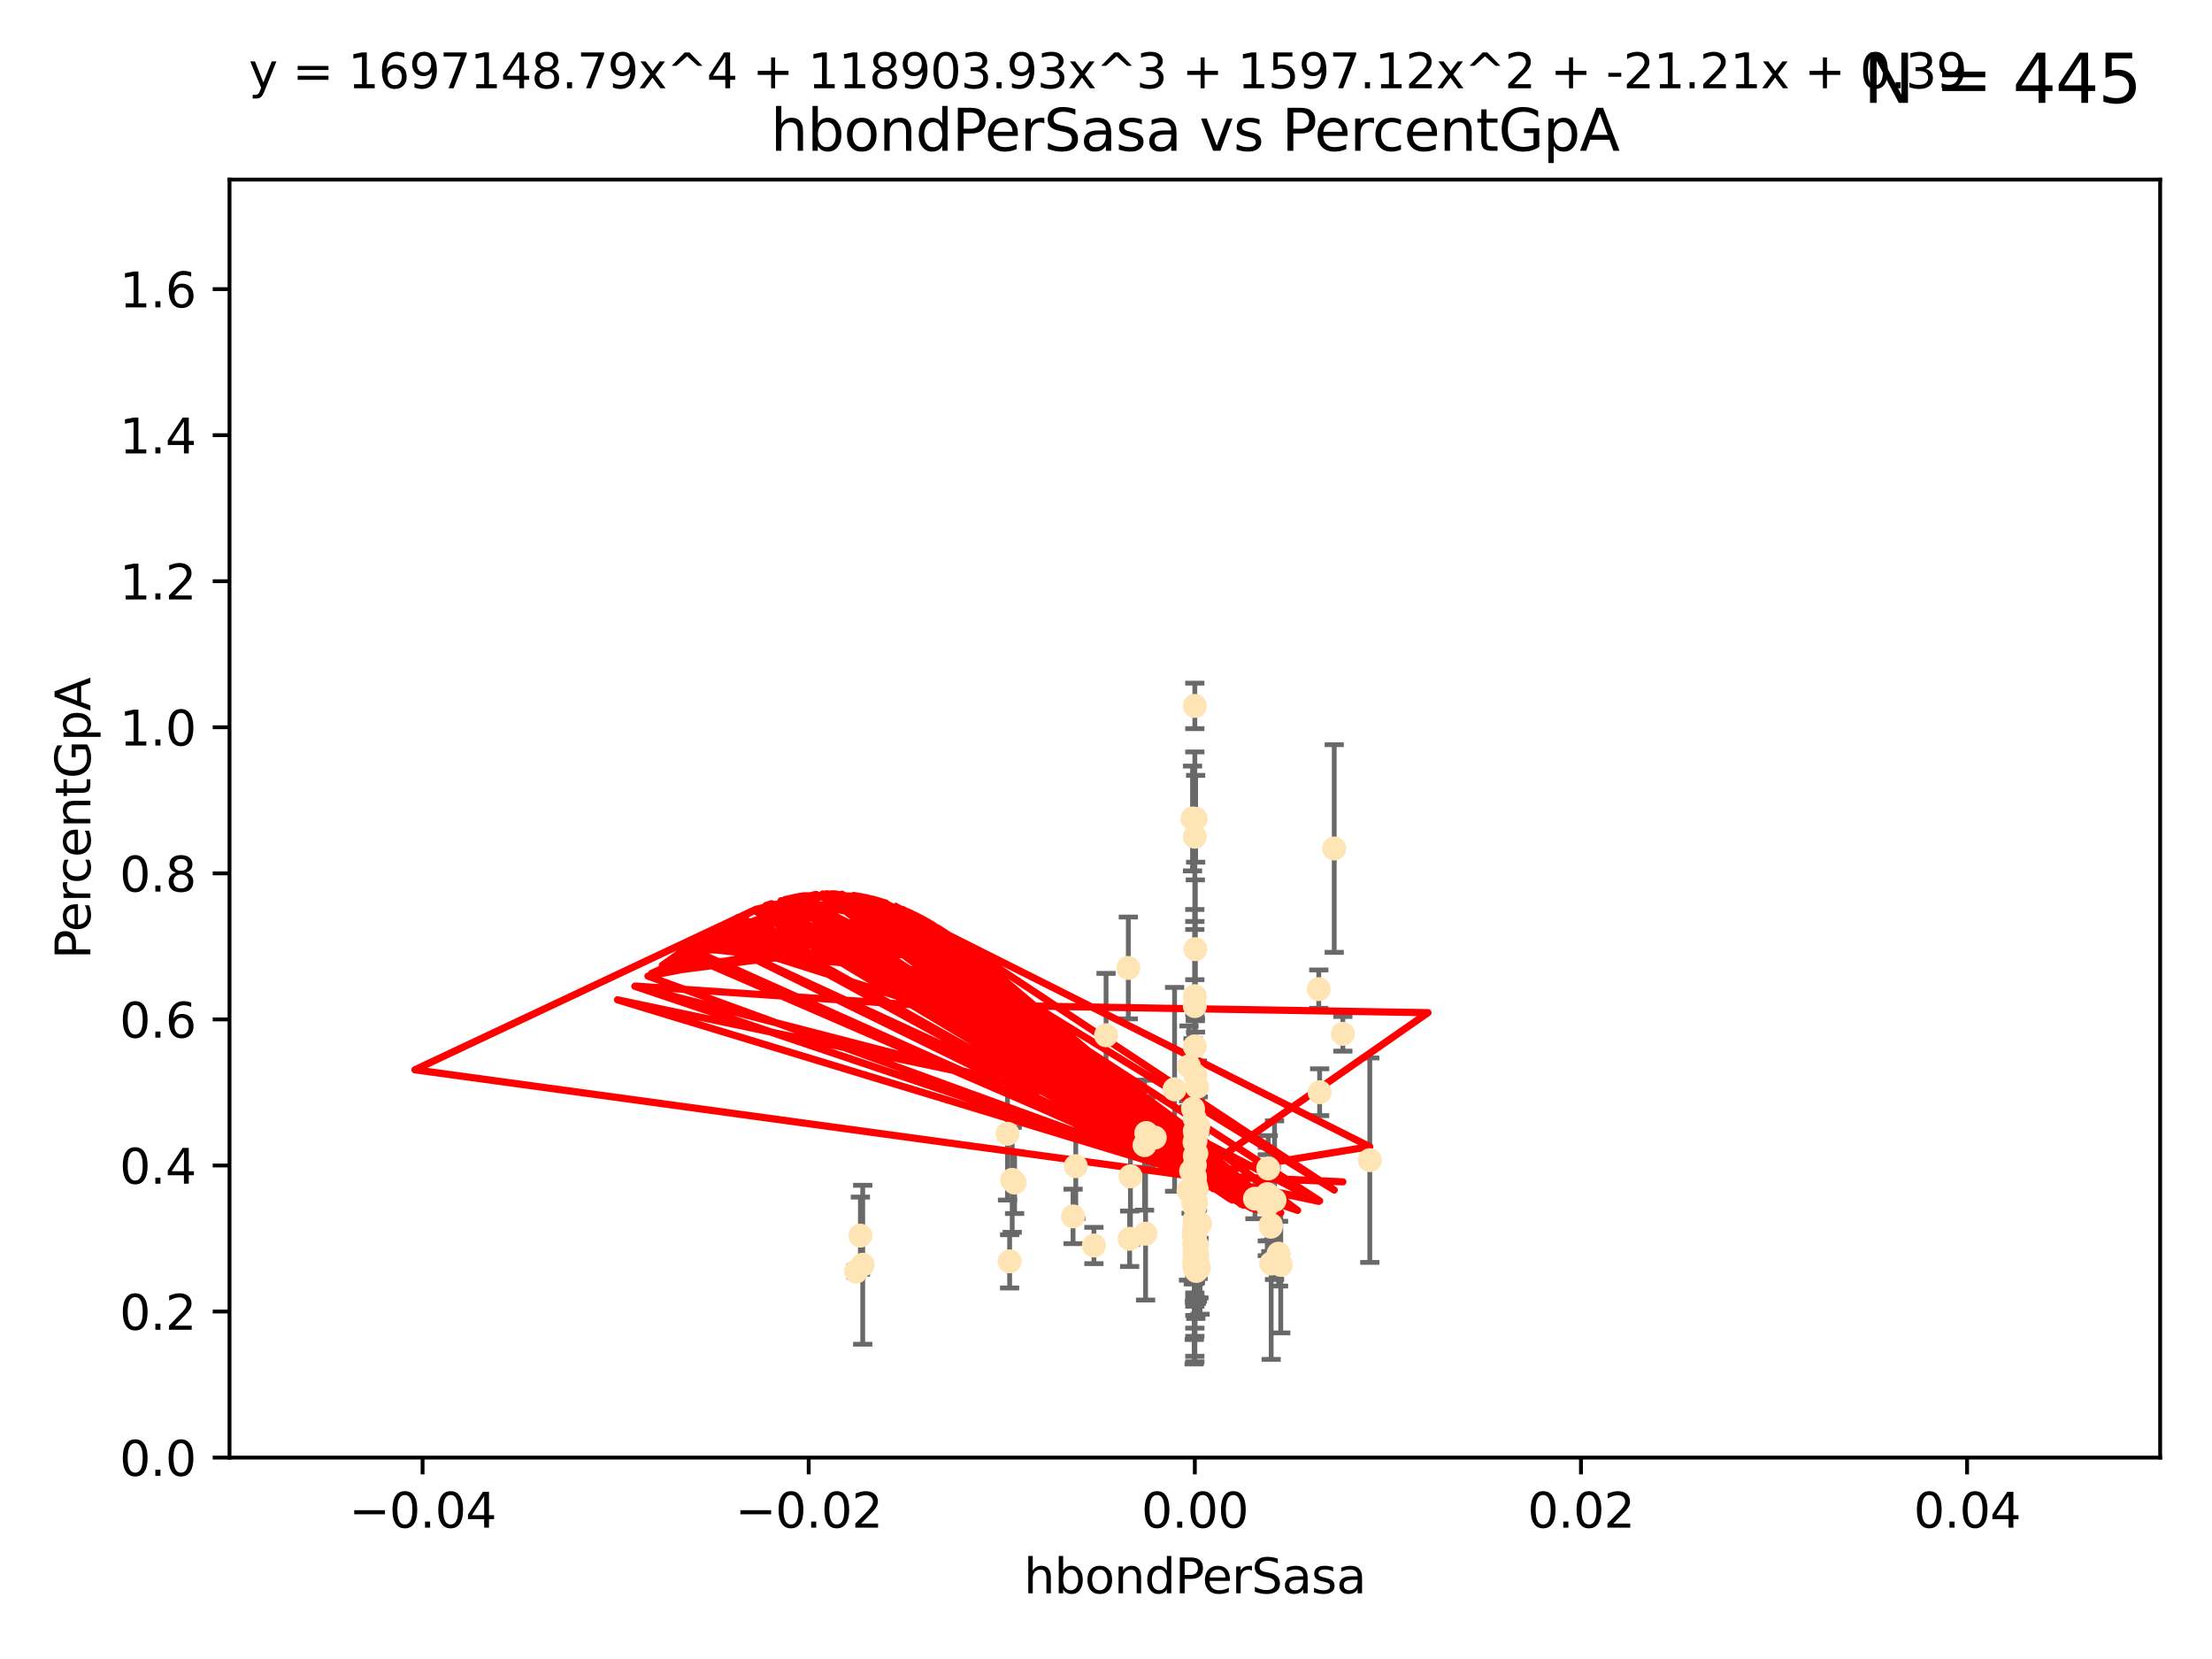 <?xml version="1.0" encoding="utf-8" standalone="no"?>
<!DOCTYPE svg PUBLIC "-//W3C//DTD SVG 1.1//EN"
  "http://www.w3.org/Graphics/SVG/1.1/DTD/svg11.dtd">
<svg xmlns:xlink="http://www.w3.org/1999/xlink" width="460.8pt" height="345.6pt" viewBox="0 0 460.8 345.6" xmlns="http://www.w3.org/2000/svg" version="1.1">
 <defs>
  <style type="text/css">*{stroke-linejoin: round; stroke-linecap: butt}</style>
 </defs>
 <g id="figure_1">
  <g id="patch_1">
   <path d="M 0 345.6 
L 460.8 345.6 
L 460.8 0 
L 0 0 
z
" style="fill: #ffffff"/>
  </g>
  <g id="axes_1">
   <g id="patch_2">
    <path d="M 47.81 303.64 
L 450 303.64 
L 450 37.411 
L 47.81 37.411 
z
" style="fill: #ffffff"/>
   </g>
   <g id="PathCollection_1">
    <defs>
     <path id="m5c8ff0cc8f" d="M 0 1.118 
C 0.297 1.118 0.581 1 0.791 0.791 
C 1 0.581 1.118 0.297 1.118 0 
C 1.118 -0.297 1 -0.581 0.791 -0.791 
C 0.581 -1 0.297 -1.118 0 -1.118 
C -0.297 -1.118 -0.581 -1 -0.791 -0.791 
C -1 -0.581 -1.118 -0.297 -1.118 0 
C -1.118 0.297 -1 0.581 -0.791 0.791 
C -0.581 1 -0.297 1.118 0 1.118 
z
" style="stroke: #ffe4b5"/>
    </defs>
    <g clip-path="url(#pdb37a60ac9)">
     <use xlink:href="#m5c8ff0cc8f" x="249.382" y="226.411" style="fill: #ffe4b5; stroke: #ffe4b5"/>
     <use xlink:href="#m5c8ff0cc8f" x="248.905" y="233.021" style="fill: #ffe4b5; stroke: #ffe4b5"/>
     <use xlink:href="#m5c8ff0cc8f" x="238.793" y="236.024" style="fill: #ffe4b5; stroke: #ffe4b5"/>
     <use xlink:href="#m5c8ff0cc8f" x="261.432" y="249.706" style="fill: #ffe4b5; stroke: #ffe4b5"/>
     <use xlink:href="#m5c8ff0cc8f" x="248.905" y="240.787" style="fill: #ffe4b5; stroke: #ffe4b5"/>
     <use xlink:href="#m5c8ff0cc8f" x="248.905" y="147.056" style="fill: #ffe4b5; stroke: #ffe4b5"/>
     <use xlink:href="#m5c8ff0cc8f" x="238.433" y="238.556" style="fill: #ffe4b5; stroke: #ffe4b5"/>
     <use xlink:href="#m5c8ff0cc8f" x="249.076" y="170.567" style="fill: #ffe4b5; stroke: #ffe4b5"/>
     <use xlink:href="#m5c8ff0cc8f" x="247.691" y="222.145" style="fill: #ffe4b5; stroke: #ffe4b5"/>
     <use xlink:href="#m5c8ff0cc8f" x="179.237" y="257.408" style="fill: #ffe4b5; stroke: #ffe4b5"/>
     <use xlink:href="#m5c8ff0cc8f" x="249.008" y="197.729" style="fill: #ffe4b5; stroke: #ffe4b5"/>
     <use xlink:href="#m5c8ff0cc8f" x="264.193" y="243.408" style="fill: #ffe4b5; stroke: #ffe4b5"/>
     <use xlink:href="#m5c8ff0cc8f" x="277.944" y="176.757" style="fill: #ffe4b5; stroke: #ffe4b5"/>
     <use xlink:href="#m5c8ff0cc8f" x="238.648" y="257.006" style="fill: #ffe4b5; stroke: #ffe4b5"/>
     <use xlink:href="#m5c8ff0cc8f" x="248.786" y="245.488" style="fill: #ffe4b5; stroke: #ffe4b5"/>
     <use xlink:href="#m5c8ff0cc8f" x="248.916" y="250.289" style="fill: #ffe4b5; stroke: #ffe4b5"/>
     <use xlink:href="#m5c8ff0cc8f" x="248.803" y="245.618" style="fill: #ffe4b5; stroke: #ffe4b5"/>
     <use xlink:href="#m5c8ff0cc8f" x="249.202" y="259.945" style="fill: #ffe4b5; stroke: #ffe4b5"/>
     <use xlink:href="#m5c8ff0cc8f" x="249.443" y="261.555" style="fill: #ffe4b5; stroke: #ffe4b5"/>
     <use xlink:href="#m5c8ff0cc8f" x="248.905" y="256.883" style="fill: #ffe4b5; stroke: #ffe4b5"/>
     <use xlink:href="#m5c8ff0cc8f" x="223.537" y="253.401" style="fill: #ffe4b5; stroke: #ffe4b5"/>
     <use xlink:href="#m5c8ff0cc8f" x="224.105" y="242.941" style="fill: #ffe4b5; stroke: #ffe4b5"/>
     <use xlink:href="#m5c8ff0cc8f" x="248.905" y="257.179" style="fill: #ffe4b5; stroke: #ffe4b5"/>
     <use xlink:href="#m5c8ff0cc8f" x="249.162" y="250.368" style="fill: #ffe4b5; stroke: #ffe4b5"/>
     <use xlink:href="#m5c8ff0cc8f" x="279.74" y="215.363" style="fill: #ffe4b5; stroke: #ffe4b5"/>
     <use xlink:href="#m5c8ff0cc8f" x="248.905" y="209.587" style="fill: #ffe4b5; stroke: #ffe4b5"/>
     <use xlink:href="#m5c8ff0cc8f" x="209.881" y="236.182" style="fill: #ffe4b5; stroke: #ffe4b5"/>
     <use xlink:href="#m5c8ff0cc8f" x="248.905" y="250.283" style="fill: #ffe4b5; stroke: #ffe4b5"/>
     <use xlink:href="#m5c8ff0cc8f" x="265.51" y="250.018" style="fill: #ffe4b5; stroke: #ffe4b5"/>
     <use xlink:href="#m5c8ff0cc8f" x="230.413" y="215.664" style="fill: #ffe4b5; stroke: #ffe4b5"/>
     <use xlink:href="#m5c8ff0cc8f" x="248.905" y="264.167" style="fill: #ffe4b5; stroke: #ffe4b5"/>
     <use xlink:href="#m5c8ff0cc8f" x="249.039" y="256.619" style="fill: #ffe4b5; stroke: #ffe4b5"/>
     <use xlink:href="#m5c8ff0cc8f" x="264.743" y="255.55" style="fill: #ffe4b5; stroke: #ffe4b5"/>
     <use xlink:href="#m5c8ff0cc8f" x="235.049" y="201.644" style="fill: #ffe4b5; stroke: #ffe4b5"/>
     <use xlink:href="#m5c8ff0cc8f" x="249.039" y="248.374" style="fill: #ffe4b5; stroke: #ffe4b5"/>
     <use xlink:href="#m5c8ff0cc8f" x="248.905" y="254.217" style="fill: #ffe4b5; stroke: #ffe4b5"/>
     <use xlink:href="#m5c8ff0cc8f" x="248.905" y="250.156" style="fill: #ffe4b5; stroke: #ffe4b5"/>
     <use xlink:href="#m5c8ff0cc8f" x="211.361" y="246.351" style="fill: #ffe4b5; stroke: #ffe4b5"/>
     <use xlink:href="#m5c8ff0cc8f" x="248.905" y="260.133" style="fill: #ffe4b5; stroke: #ffe4b5"/>
     <use xlink:href="#m5c8ff0cc8f" x="264.005" y="248.766" style="fill: #ffe4b5; stroke: #ffe4b5"/>
     <use xlink:href="#m5c8ff0cc8f" x="248.77" y="259.112" style="fill: #ffe4b5; stroke: #ffe4b5"/>
     <use xlink:href="#m5c8ff0cc8f" x="248.905" y="260.409" style="fill: #ffe4b5; stroke: #ffe4b5"/>
     <use xlink:href="#m5c8ff0cc8f" x="248.905" y="254.013" style="fill: #ffe4b5; stroke: #ffe4b5"/>
     <use xlink:href="#m5c8ff0cc8f" x="285.351" y="241.685" style="fill: #ffe4b5; stroke: #ffe4b5"/>
     <use xlink:href="#m5c8ff0cc8f" x="248.905" y="263.055" style="fill: #ffe4b5; stroke: #ffe4b5"/>
     <use xlink:href="#m5c8ff0cc8f" x="248.876" y="245.794" style="fill: #ffe4b5; stroke: #ffe4b5"/>
     <use xlink:href="#m5c8ff0cc8f" x="178.342" y="264.885" style="fill: #ffe4b5; stroke: #ffe4b5"/>
     <use xlink:href="#m5c8ff0cc8f" x="248.791" y="262.566" style="fill: #ffe4b5; stroke: #ffe4b5"/>
     <use xlink:href="#m5c8ff0cc8f" x="249.049" y="237.674" style="fill: #ffe4b5; stroke: #ffe4b5"/>
     <use xlink:href="#m5c8ff0cc8f" x="248.905" y="260.314" style="fill: #ffe4b5; stroke: #ffe4b5"/>
     <use xlink:href="#m5c8ff0cc8f" x="248.853" y="261.474" style="fill: #ffe4b5; stroke: #ffe4b5"/>
     <use xlink:href="#m5c8ff0cc8f" x="248.579" y="250.558" style="fill: #ffe4b5; stroke: #ffe4b5"/>
     <use xlink:href="#m5c8ff0cc8f" x="248.905" y="249.549" style="fill: #ffe4b5; stroke: #ffe4b5"/>
     <use xlink:href="#m5c8ff0cc8f" x="249.631" y="234.499" style="fill: #ffe4b5; stroke: #ffe4b5"/>
     <use xlink:href="#m5c8ff0cc8f" x="248.905" y="247.693" style="fill: #ffe4b5; stroke: #ffe4b5"/>
     <use xlink:href="#m5c8ff0cc8f" x="266.346" y="261.159" style="fill: #ffe4b5; stroke: #ffe4b5"/>
     <use xlink:href="#m5c8ff0cc8f" x="248.905" y="263.443" style="fill: #ffe4b5; stroke: #ffe4b5"/>
     <use xlink:href="#m5c8ff0cc8f" x="248.905" y="249.368" style="fill: #ffe4b5; stroke: #ffe4b5"/>
     <use xlink:href="#m5c8ff0cc8f" x="248.905" y="250.219" style="fill: #ffe4b5; stroke: #ffe4b5"/>
     <use xlink:href="#m5c8ff0cc8f" x="249.35" y="259.389" style="fill: #ffe4b5; stroke: #ffe4b5"/>
     <use xlink:href="#m5c8ff0cc8f" x="249.205" y="264.76" style="fill: #ffe4b5; stroke: #ffe4b5"/>
     <use xlink:href="#m5c8ff0cc8f" x="248.656" y="257.072" style="fill: #ffe4b5; stroke: #ffe4b5"/>
     <use xlink:href="#m5c8ff0cc8f" x="235.489" y="245.048" style="fill: #ffe4b5; stroke: #ffe4b5"/>
     <use xlink:href="#m5c8ff0cc8f" x="240.558" y="236.977" style="fill: #ffe4b5; stroke: #ffe4b5"/>
     <use xlink:href="#m5c8ff0cc8f" x="248.905" y="235.615" style="fill: #ffe4b5; stroke: #ffe4b5"/>
     <use xlink:href="#m5c8ff0cc8f" x="248.766" y="263.511" style="fill: #ffe4b5; stroke: #ffe4b5"/>
     <use xlink:href="#m5c8ff0cc8f" x="248.905" y="264.074" style="fill: #ffe4b5; stroke: #ffe4b5"/>
     <use xlink:href="#m5c8ff0cc8f" x="248.532" y="230.974" style="fill: #ffe4b5; stroke: #ffe4b5"/>
     <use xlink:href="#m5c8ff0cc8f" x="248.905" y="217.98" style="fill: #ffe4b5; stroke: #ffe4b5"/>
     <use xlink:href="#m5c8ff0cc8f" x="249.586" y="263.623" style="fill: #ffe4b5; stroke: #ffe4b5"/>
     <use xlink:href="#m5c8ff0cc8f" x="244.687" y="226.92" style="fill: #ffe4b5; stroke: #ffe4b5"/>
     <use xlink:href="#m5c8ff0cc8f" x="248.905" y="264.148" style="fill: #ffe4b5; stroke: #ffe4b5"/>
     <use xlink:href="#m5c8ff0cc8f" x="248.905" y="207.524" style="fill: #ffe4b5; stroke: #ffe4b5"/>
     <use xlink:href="#m5c8ff0cc8f" x="248.905" y="251.412" style="fill: #ffe4b5; stroke: #ffe4b5"/>
     <use xlink:href="#m5c8ff0cc8f" x="248.905" y="264.031" style="fill: #ffe4b5; stroke: #ffe4b5"/>
     <use xlink:href="#m5c8ff0cc8f" x="274.72" y="206.053" style="fill: #ffe4b5; stroke: #ffe4b5"/>
     <use xlink:href="#m5c8ff0cc8f" x="248.813" y="249.862" style="fill: #ffe4b5; stroke: #ffe4b5"/>
     <use xlink:href="#m5c8ff0cc8f" x="249.107" y="263.927" style="fill: #ffe4b5; stroke: #ffe4b5"/>
     <use xlink:href="#m5c8ff0cc8f" x="248.127" y="243.97" style="fill: #ffe4b5; stroke: #ffe4b5"/>
     <use xlink:href="#m5c8ff0cc8f" x="227.883" y="259.46" style="fill: #ffe4b5; stroke: #ffe4b5"/>
     <use xlink:href="#m5c8ff0cc8f" x="248.905" y="257.381" style="fill: #ffe4b5; stroke: #ffe4b5"/>
     <use xlink:href="#m5c8ff0cc8f" x="248.905" y="262.579" style="fill: #ffe4b5; stroke: #ffe4b5"/>
     <use xlink:href="#m5c8ff0cc8f" x="248.905" y="174.301" style="fill: #ffe4b5; stroke: #ffe4b5"/>
     <use xlink:href="#m5c8ff0cc8f" x="248.905" y="258.897" style="fill: #ffe4b5; stroke: #ffe4b5"/>
     <use xlink:href="#m5c8ff0cc8f" x="248.976" y="250.882" style="fill: #ffe4b5; stroke: #ffe4b5"/>
     <use xlink:href="#m5c8ff0cc8f" x="248.851" y="237.965" style="fill: #ffe4b5; stroke: #ffe4b5"/>
     <use xlink:href="#m5c8ff0cc8f" x="210.86" y="245.785" style="fill: #ffe4b5; stroke: #ffe4b5"/>
     <use xlink:href="#m5c8ff0cc8f" x="248.905" y="262.072" style="fill: #ffe4b5; stroke: #ffe4b5"/>
     <use xlink:href="#m5c8ff0cc8f" x="274.904" y="227.528" style="fill: #ffe4b5; stroke: #ffe4b5"/>
     <use xlink:href="#m5c8ff0cc8f" x="249.057" y="236.359" style="fill: #ffe4b5; stroke: #ffe4b5"/>
     <use xlink:href="#m5c8ff0cc8f" x="248.905" y="258.03" style="fill: #ffe4b5; stroke: #ffe4b5"/>
     <use xlink:href="#m5c8ff0cc8f" x="249.762" y="264.173" style="fill: #ffe4b5; stroke: #ffe4b5"/>
     <use xlink:href="#m5c8ff0cc8f" x="249.429" y="235.745" style="fill: #ffe4b5; stroke: #ffe4b5"/>
     <use xlink:href="#m5c8ff0cc8f" x="248.905" y="260.898" style="fill: #ffe4b5; stroke: #ffe4b5"/>
     <use xlink:href="#m5c8ff0cc8f" x="248.905" y="257.002" style="fill: #ffe4b5; stroke: #ffe4b5"/>
     <use xlink:href="#m5c8ff0cc8f" x="249.001" y="224.019" style="fill: #ffe4b5; stroke: #ffe4b5"/>
     <use xlink:href="#m5c8ff0cc8f" x="235.327" y="258.061" style="fill: #ffe4b5; stroke: #ffe4b5"/>
     <use xlink:href="#m5c8ff0cc8f" x="210.323" y="262.765" style="fill: #ffe4b5; stroke: #ffe4b5"/>
     <use xlink:href="#m5c8ff0cc8f" x="248.91" y="255.534" style="fill: #ffe4b5; stroke: #ffe4b5"/>
     <use xlink:href="#m5c8ff0cc8f" x="179.721" y="263.471" style="fill: #ffe4b5; stroke: #ffe4b5"/>
     <use xlink:href="#m5c8ff0cc8f" x="249.289" y="247.753" style="fill: #ffe4b5; stroke: #ffe4b5"/>
     <use xlink:href="#m5c8ff0cc8f" x="248.761" y="255.921" style="fill: #ffe4b5; stroke: #ffe4b5"/>
     <use xlink:href="#m5c8ff0cc8f" x="248.905" y="256.829" style="fill: #ffe4b5; stroke: #ffe4b5"/>
     <use xlink:href="#m5c8ff0cc8f" x="249.38" y="235.606" style="fill: #ffe4b5; stroke: #ffe4b5"/>
     <use xlink:href="#m5c8ff0cc8f" x="264.719" y="255.142" style="fill: #ffe4b5; stroke: #ffe4b5"/>
     <use xlink:href="#m5c8ff0cc8f" x="266.806" y="263.501" style="fill: #ffe4b5; stroke: #ffe4b5"/>
     <use xlink:href="#m5c8ff0cc8f" x="264.809" y="263.219" style="fill: #ffe4b5; stroke: #ffe4b5"/>
     <use xlink:href="#m5c8ff0cc8f" x="249.064" y="246.911" style="fill: #ffe4b5; stroke: #ffe4b5"/>
     <use xlink:href="#m5c8ff0cc8f" x="249.22" y="240.283" style="fill: #ffe4b5; stroke: #ffe4b5"/>
     <use xlink:href="#m5c8ff0cc8f" x="247.588" y="248.009" style="fill: #ffe4b5; stroke: #ffe4b5"/>
     <use xlink:href="#m5c8ff0cc8f" x="248.425" y="170.505" style="fill: #ffe4b5; stroke: #ffe4b5"/>
     <use xlink:href="#m5c8ff0cc8f" x="248.905" y="256.25" style="fill: #ffe4b5; stroke: #ffe4b5"/>
     <use xlink:href="#m5c8ff0cc8f" x="263.992" y="251.06" style="fill: #ffe4b5; stroke: #ffe4b5"/>
     <use xlink:href="#m5c8ff0cc8f" x="249.992" y="254.948" style="fill: #ffe4b5; stroke: #ffe4b5"/>
     <use xlink:href="#m5c8ff0cc8f" x="248.905" y="242.696" style="fill: #ffe4b5; stroke: #ffe4b5"/>
     <use xlink:href="#m5c8ff0cc8f" x="248.905" y="245.033" style="fill: #ffe4b5; stroke: #ffe4b5"/>
    </g>
   </g>
   <g id="matplotlib.axis_1">
    <g id="xtick_1">
     <g id="line2d_1">
      <defs>
       <path id="ma2cfd67312" d="M 0 0 
L 0 3.5 
" style="stroke: #000000; stroke-width: 0.8"/>
      </defs>
      <g>
       <use xlink:href="#ma2cfd67312" x="88.029" y="303.64" style="stroke: #000000; stroke-width: 0.8"/>
      </g>
     </g>
     <g id="text_1">
      <!-- −0.04 -->
      <g transform="translate(72.706 318.238)scale(0.1 -0.1)">
       <defs>
        <path id="DejaVuSans-2212" d="M 678 2272 
L 4684 2272 
L 4684 1741 
L 678 1741 
L 678 2272 
z
" transform="scale(0.016)"/>
        <path id="DejaVuSans-30" d="M 2034 4250 
Q 1547 4250 1301 3770 
Q 1056 3291 1056 2328 
Q 1056 1369 1301 889 
Q 1547 409 2034 409 
Q 2525 409 2770 889 
Q 3016 1369 3016 2328 
Q 3016 3291 2770 3770 
Q 2525 4250 2034 4250 
z
M 2034 4750 
Q 2819 4750 3233 4129 
Q 3647 3509 3647 2328 
Q 3647 1150 3233 529 
Q 2819 -91 2034 -91 
Q 1250 -91 836 529 
Q 422 1150 422 2328 
Q 422 3509 836 4129 
Q 1250 4750 2034 4750 
z
" transform="scale(0.016)"/>
        <path id="DejaVuSans-2e" d="M 684 794 
L 1344 794 
L 1344 0 
L 684 0 
L 684 794 
z
" transform="scale(0.016)"/>
        <path id="DejaVuSans-34" d="M 2419 4116 
L 825 1625 
L 2419 1625 
L 2419 4116 
z
M 2253 4666 
L 3047 4666 
L 3047 1625 
L 3713 1625 
L 3713 1100 
L 3047 1100 
L 3047 0 
L 2419 0 
L 2419 1100 
L 313 1100 
L 313 1709 
L 2253 4666 
z
" transform="scale(0.016)"/>
       </defs>
       <use xlink:href="#DejaVuSans-2212"/>
       <use xlink:href="#DejaVuSans-30" x="83.789"/>
       <use xlink:href="#DejaVuSans-2e" x="147.412"/>
       <use xlink:href="#DejaVuSans-30" x="179.199"/>
       <use xlink:href="#DejaVuSans-34" x="242.822"/>
      </g>
     </g>
    </g>
    <g id="xtick_2">
     <g id="line2d_2">
      <g>
       <use xlink:href="#ma2cfd67312" x="168.467" y="303.64" style="stroke: #000000; stroke-width: 0.8"/>
      </g>
     </g>
     <g id="text_2">
      <!-- −0.02 -->
      <g transform="translate(153.144 318.238)scale(0.1 -0.1)">
       <defs>
        <path id="DejaVuSans-32" d="M 1228 531 
L 3431 531 
L 3431 0 
L 469 0 
L 469 531 
Q 828 903 1448 1529 
Q 2069 2156 2228 2338 
Q 2531 2678 2651 2914 
Q 2772 3150 2772 3378 
Q 2772 3750 2511 3984 
Q 2250 4219 1831 4219 
Q 1534 4219 1204 4116 
Q 875 4013 500 3803 
L 500 4441 
Q 881 4594 1212 4672 
Q 1544 4750 1819 4750 
Q 2544 4750 2975 4387 
Q 3406 4025 3406 3419 
Q 3406 3131 3298 2873 
Q 3191 2616 2906 2266 
Q 2828 2175 2409 1742 
Q 1991 1309 1228 531 
z
" transform="scale(0.016)"/>
       </defs>
       <use xlink:href="#DejaVuSans-2212"/>
       <use xlink:href="#DejaVuSans-30" x="83.789"/>
       <use xlink:href="#DejaVuSans-2e" x="147.412"/>
       <use xlink:href="#DejaVuSans-30" x="179.199"/>
       <use xlink:href="#DejaVuSans-32" x="242.822"/>
      </g>
     </g>
    </g>
    <g id="xtick_3">
     <g id="line2d_3">
      <g>
       <use xlink:href="#ma2cfd67312" x="248.905" y="303.64" style="stroke: #000000; stroke-width: 0.8"/>
      </g>
     </g>
     <g id="text_3">
      <!-- 0.00 -->
      <g transform="translate(237.772 318.238)scale(0.1 -0.1)">
       <use xlink:href="#DejaVuSans-30"/>
       <use xlink:href="#DejaVuSans-2e" x="63.623"/>
       <use xlink:href="#DejaVuSans-30" x="95.41"/>
       <use xlink:href="#DejaVuSans-30" x="159.033"/>
      </g>
     </g>
    </g>
    <g id="xtick_4">
     <g id="line2d_4">
      <g>
       <use xlink:href="#ma2cfd67312" x="329.343" y="303.64" style="stroke: #000000; stroke-width: 0.8"/>
      </g>
     </g>
     <g id="text_4">
      <!-- 0.02 -->
      <g transform="translate(318.21 318.238)scale(0.1 -0.1)">
       <use xlink:href="#DejaVuSans-30"/>
       <use xlink:href="#DejaVuSans-2e" x="63.623"/>
       <use xlink:href="#DejaVuSans-30" x="95.41"/>
       <use xlink:href="#DejaVuSans-32" x="159.033"/>
      </g>
     </g>
    </g>
    <g id="xtick_5">
     <g id="line2d_5">
      <g>
       <use xlink:href="#ma2cfd67312" x="409.781" y="303.64" style="stroke: #000000; stroke-width: 0.8"/>
      </g>
     </g>
     <g id="text_5">
      <!-- 0.04 -->
      <g transform="translate(398.648 318.238)scale(0.1 -0.1)">
       <use xlink:href="#DejaVuSans-30"/>
       <use xlink:href="#DejaVuSans-2e" x="63.623"/>
       <use xlink:href="#DejaVuSans-30" x="95.41"/>
       <use xlink:href="#DejaVuSans-34" x="159.033"/>
      </g>
     </g>
    </g>
    <g id="text_6">
     <!-- hbondPerSasa -->
     <g transform="translate(213.287 331.917)scale(0.1 -0.1)">
      <defs>
       <path id="DejaVuSans-68" d="M 3513 2113 
L 3513 0 
L 2938 0 
L 2938 2094 
Q 2938 2591 2744 2837 
Q 2550 3084 2163 3084 
Q 1697 3084 1428 2787 
Q 1159 2491 1159 1978 
L 1159 0 
L 581 0 
L 581 4863 
L 1159 4863 
L 1159 2956 
Q 1366 3272 1645 3428 
Q 1925 3584 2291 3584 
Q 2894 3584 3203 3211 
Q 3513 2838 3513 2113 
z
" transform="scale(0.016)"/>
       <path id="DejaVuSans-62" d="M 3116 1747 
Q 3116 2381 2855 2742 
Q 2594 3103 2138 3103 
Q 1681 3103 1420 2742 
Q 1159 2381 1159 1747 
Q 1159 1113 1420 752 
Q 1681 391 2138 391 
Q 2594 391 2855 752 
Q 3116 1113 3116 1747 
z
M 1159 2969 
Q 1341 3281 1617 3432 
Q 1894 3584 2278 3584 
Q 2916 3584 3314 3078 
Q 3713 2572 3713 1747 
Q 3713 922 3314 415 
Q 2916 -91 2278 -91 
Q 1894 -91 1617 61 
Q 1341 213 1159 525 
L 1159 0 
L 581 0 
L 581 4863 
L 1159 4863 
L 1159 2969 
z
" transform="scale(0.016)"/>
       <path id="DejaVuSans-6f" d="M 1959 3097 
Q 1497 3097 1228 2736 
Q 959 2375 959 1747 
Q 959 1119 1226 758 
Q 1494 397 1959 397 
Q 2419 397 2687 759 
Q 2956 1122 2956 1747 
Q 2956 2369 2687 2733 
Q 2419 3097 1959 3097 
z
M 1959 3584 
Q 2709 3584 3137 3096 
Q 3566 2609 3566 1747 
Q 3566 888 3137 398 
Q 2709 -91 1959 -91 
Q 1206 -91 779 398 
Q 353 888 353 1747 
Q 353 2609 779 3096 
Q 1206 3584 1959 3584 
z
" transform="scale(0.016)"/>
       <path id="DejaVuSans-6e" d="M 3513 2113 
L 3513 0 
L 2938 0 
L 2938 2094 
Q 2938 2591 2744 2837 
Q 2550 3084 2163 3084 
Q 1697 3084 1428 2787 
Q 1159 2491 1159 1978 
L 1159 0 
L 581 0 
L 581 3500 
L 1159 3500 
L 1159 2956 
Q 1366 3272 1645 3428 
Q 1925 3584 2291 3584 
Q 2894 3584 3203 3211 
Q 3513 2838 3513 2113 
z
" transform="scale(0.016)"/>
       <path id="DejaVuSans-64" d="M 2906 2969 
L 2906 4863 
L 3481 4863 
L 3481 0 
L 2906 0 
L 2906 525 
Q 2725 213 2448 61 
Q 2172 -91 1784 -91 
Q 1150 -91 751 415 
Q 353 922 353 1747 
Q 353 2572 751 3078 
Q 1150 3584 1784 3584 
Q 2172 3584 2448 3432 
Q 2725 3281 2906 2969 
z
M 947 1747 
Q 947 1113 1208 752 
Q 1469 391 1925 391 
Q 2381 391 2643 752 
Q 2906 1113 2906 1747 
Q 2906 2381 2643 2742 
Q 2381 3103 1925 3103 
Q 1469 3103 1208 2742 
Q 947 2381 947 1747 
z
" transform="scale(0.016)"/>
       <path id="DejaVuSans-50" d="M 1259 4147 
L 1259 2394 
L 2053 2394 
Q 2494 2394 2734 2622 
Q 2975 2850 2975 3272 
Q 2975 3691 2734 3919 
Q 2494 4147 2053 4147 
L 1259 4147 
z
M 628 4666 
L 2053 4666 
Q 2838 4666 3239 4311 
Q 3641 3956 3641 3272 
Q 3641 2581 3239 2228 
Q 2838 1875 2053 1875 
L 1259 1875 
L 1259 0 
L 628 0 
L 628 4666 
z
" transform="scale(0.016)"/>
       <path id="DejaVuSans-65" d="M 3597 1894 
L 3597 1613 
L 953 1613 
Q 991 1019 1311 708 
Q 1631 397 2203 397 
Q 2534 397 2845 478 
Q 3156 559 3463 722 
L 3463 178 
Q 3153 47 2828 -22 
Q 2503 -91 2169 -91 
Q 1331 -91 842 396 
Q 353 884 353 1716 
Q 353 2575 817 3079 
Q 1281 3584 2069 3584 
Q 2775 3584 3186 3129 
Q 3597 2675 3597 1894 
z
M 3022 2063 
Q 3016 2534 2758 2815 
Q 2500 3097 2075 3097 
Q 1594 3097 1305 2825 
Q 1016 2553 972 2059 
L 3022 2063 
z
" transform="scale(0.016)"/>
       <path id="DejaVuSans-72" d="M 2631 2963 
Q 2534 3019 2420 3045 
Q 2306 3072 2169 3072 
Q 1681 3072 1420 2755 
Q 1159 2438 1159 1844 
L 1159 0 
L 581 0 
L 581 3500 
L 1159 3500 
L 1159 2956 
Q 1341 3275 1631 3429 
Q 1922 3584 2338 3584 
Q 2397 3584 2469 3576 
Q 2541 3569 2628 3553 
L 2631 2963 
z
" transform="scale(0.016)"/>
       <path id="DejaVuSans-53" d="M 3425 4513 
L 3425 3897 
Q 3066 4069 2747 4153 
Q 2428 4238 2131 4238 
Q 1616 4238 1336 4038 
Q 1056 3838 1056 3469 
Q 1056 3159 1242 3001 
Q 1428 2844 1947 2747 
L 2328 2669 
Q 3034 2534 3370 2195 
Q 3706 1856 3706 1288 
Q 3706 609 3251 259 
Q 2797 -91 1919 -91 
Q 1588 -91 1214 -16 
Q 841 59 441 206 
L 441 856 
Q 825 641 1194 531 
Q 1563 422 1919 422 
Q 2459 422 2753 634 
Q 3047 847 3047 1241 
Q 3047 1584 2836 1778 
Q 2625 1972 2144 2069 
L 1759 2144 
Q 1053 2284 737 2584 
Q 422 2884 422 3419 
Q 422 4038 858 4394 
Q 1294 4750 2059 4750 
Q 2388 4750 2728 4690 
Q 3069 4631 3425 4513 
z
" transform="scale(0.016)"/>
       <path id="DejaVuSans-61" d="M 2194 1759 
Q 1497 1759 1228 1600 
Q 959 1441 959 1056 
Q 959 750 1161 570 
Q 1363 391 1709 391 
Q 2188 391 2477 730 
Q 2766 1069 2766 1631 
L 2766 1759 
L 2194 1759 
z
M 3341 1997 
L 3341 0 
L 2766 0 
L 2766 531 
Q 2569 213 2275 61 
Q 1981 -91 1556 -91 
Q 1019 -91 701 211 
Q 384 513 384 1019 
Q 384 1609 779 1909 
Q 1175 2209 1959 2209 
L 2766 2209 
L 2766 2266 
Q 2766 2663 2505 2880 
Q 2244 3097 1772 3097 
Q 1472 3097 1187 3025 
Q 903 2953 641 2809 
L 641 3341 
Q 956 3463 1253 3523 
Q 1550 3584 1831 3584 
Q 2591 3584 2966 3190 
Q 3341 2797 3341 1997 
z
" transform="scale(0.016)"/>
       <path id="DejaVuSans-73" d="M 2834 3397 
L 2834 2853 
Q 2591 2978 2328 3040 
Q 2066 3103 1784 3103 
Q 1356 3103 1142 2972 
Q 928 2841 928 2578 
Q 928 2378 1081 2264 
Q 1234 2150 1697 2047 
L 1894 2003 
Q 2506 1872 2764 1633 
Q 3022 1394 3022 966 
Q 3022 478 2636 193 
Q 2250 -91 1575 -91 
Q 1294 -91 989 -36 
Q 684 19 347 128 
L 347 722 
Q 666 556 975 473 
Q 1284 391 1588 391 
Q 1994 391 2212 530 
Q 2431 669 2431 922 
Q 2431 1156 2273 1281 
Q 2116 1406 1581 1522 
L 1381 1569 
Q 847 1681 609 1914 
Q 372 2147 372 2553 
Q 372 3047 722 3315 
Q 1072 3584 1716 3584 
Q 2034 3584 2315 3537 
Q 2597 3491 2834 3397 
z
" transform="scale(0.016)"/>
      </defs>
      <use xlink:href="#DejaVuSans-68"/>
      <use xlink:href="#DejaVuSans-62" x="63.379"/>
      <use xlink:href="#DejaVuSans-6f" x="126.855"/>
      <use xlink:href="#DejaVuSans-6e" x="188.037"/>
      <use xlink:href="#DejaVuSans-64" x="251.416"/>
      <use xlink:href="#DejaVuSans-50" x="314.893"/>
      <use xlink:href="#DejaVuSans-65" x="371.57"/>
      <use xlink:href="#DejaVuSans-72" x="433.094"/>
      <use xlink:href="#DejaVuSans-53" x="474.207"/>
      <use xlink:href="#DejaVuSans-61" x="537.684"/>
      <use xlink:href="#DejaVuSans-73" x="598.963"/>
      <use xlink:href="#DejaVuSans-61" x="651.062"/>
     </g>
    </g>
   </g>
   <g id="matplotlib.axis_2">
    <g id="ytick_1">
     <g id="line2d_6">
      <defs>
       <path id="md528532053" d="M 0 0 
L -3.5 0 
" style="stroke: #000000; stroke-width: 0.8"/>
      </defs>
      <g>
       <use xlink:href="#md528532053" x="47.81" y="303.64" style="stroke: #000000; stroke-width: 0.8"/>
      </g>
     </g>
     <g id="text_7">
      <!-- 0.0 -->
      <g transform="translate(24.907 307.439)scale(0.1 -0.1)">
       <use xlink:href="#DejaVuSans-30"/>
       <use xlink:href="#DejaVuSans-2e" x="63.623"/>
       <use xlink:href="#DejaVuSans-30" x="95.41"/>
      </g>
     </g>
    </g>
    <g id="ytick_2">
     <g id="line2d_7">
      <g>
       <use xlink:href="#md528532053" x="47.81" y="273.214" style="stroke: #000000; stroke-width: 0.8"/>
      </g>
     </g>
     <g id="text_8">
      <!-- 0.2 -->
      <g transform="translate(24.907 277.013)scale(0.1 -0.1)">
       <use xlink:href="#DejaVuSans-30"/>
       <use xlink:href="#DejaVuSans-2e" x="63.623"/>
       <use xlink:href="#DejaVuSans-32" x="95.41"/>
      </g>
     </g>
    </g>
    <g id="ytick_3">
     <g id="line2d_8">
      <g>
       <use xlink:href="#md528532053" x="47.81" y="242.788" style="stroke: #000000; stroke-width: 0.8"/>
      </g>
     </g>
     <g id="text_9">
      <!-- 0.4 -->
      <g transform="translate(24.907 246.587)scale(0.1 -0.1)">
       <use xlink:href="#DejaVuSans-30"/>
       <use xlink:href="#DejaVuSans-2e" x="63.623"/>
       <use xlink:href="#DejaVuSans-34" x="95.41"/>
      </g>
     </g>
    </g>
    <g id="ytick_4">
     <g id="line2d_9">
      <g>
       <use xlink:href="#md528532053" x="47.81" y="212.362" style="stroke: #000000; stroke-width: 0.8"/>
      </g>
     </g>
     <g id="text_10">
      <!-- 0.6 -->
      <g transform="translate(24.907 216.161)scale(0.1 -0.1)">
       <defs>
        <path id="DejaVuSans-36" d="M 2113 2584 
Q 1688 2584 1439 2293 
Q 1191 2003 1191 1497 
Q 1191 994 1439 701 
Q 1688 409 2113 409 
Q 2538 409 2786 701 
Q 3034 994 3034 1497 
Q 3034 2003 2786 2293 
Q 2538 2584 2113 2584 
z
M 3366 4563 
L 3366 3988 
Q 3128 4100 2886 4159 
Q 2644 4219 2406 4219 
Q 1781 4219 1451 3797 
Q 1122 3375 1075 2522 
Q 1259 2794 1537 2939 
Q 1816 3084 2150 3084 
Q 2853 3084 3261 2657 
Q 3669 2231 3669 1497 
Q 3669 778 3244 343 
Q 2819 -91 2113 -91 
Q 1303 -91 875 529 
Q 447 1150 447 2328 
Q 447 3434 972 4092 
Q 1497 4750 2381 4750 
Q 2619 4750 2861 4703 
Q 3103 4656 3366 4563 
z
" transform="scale(0.016)"/>
       </defs>
       <use xlink:href="#DejaVuSans-30"/>
       <use xlink:href="#DejaVuSans-2e" x="63.623"/>
       <use xlink:href="#DejaVuSans-36" x="95.41"/>
      </g>
     </g>
    </g>
    <g id="ytick_5">
     <g id="line2d_10">
      <g>
       <use xlink:href="#md528532053" x="47.81" y="181.935" style="stroke: #000000; stroke-width: 0.8"/>
      </g>
     </g>
     <g id="text_11">
      <!-- 0.8 -->
      <g transform="translate(24.907 185.735)scale(0.1 -0.1)">
       <defs>
        <path id="DejaVuSans-38" d="M 2034 2216 
Q 1584 2216 1326 1975 
Q 1069 1734 1069 1313 
Q 1069 891 1326 650 
Q 1584 409 2034 409 
Q 2484 409 2743 651 
Q 3003 894 3003 1313 
Q 3003 1734 2745 1975 
Q 2488 2216 2034 2216 
z
M 1403 2484 
Q 997 2584 770 2862 
Q 544 3141 544 3541 
Q 544 4100 942 4425 
Q 1341 4750 2034 4750 
Q 2731 4750 3128 4425 
Q 3525 4100 3525 3541 
Q 3525 3141 3298 2862 
Q 3072 2584 2669 2484 
Q 3125 2378 3379 2068 
Q 3634 1759 3634 1313 
Q 3634 634 3220 271 
Q 2806 -91 2034 -91 
Q 1263 -91 848 271 
Q 434 634 434 1313 
Q 434 1759 690 2068 
Q 947 2378 1403 2484 
z
M 1172 3481 
Q 1172 3119 1398 2916 
Q 1625 2713 2034 2713 
Q 2441 2713 2670 2916 
Q 2900 3119 2900 3481 
Q 2900 3844 2670 4047 
Q 2441 4250 2034 4250 
Q 1625 4250 1398 4047 
Q 1172 3844 1172 3481 
z
" transform="scale(0.016)"/>
       </defs>
       <use xlink:href="#DejaVuSans-30"/>
       <use xlink:href="#DejaVuSans-2e" x="63.623"/>
       <use xlink:href="#DejaVuSans-38" x="95.41"/>
      </g>
     </g>
    </g>
    <g id="ytick_6">
     <g id="line2d_11">
      <g>
       <use xlink:href="#md528532053" x="47.81" y="151.509" style="stroke: #000000; stroke-width: 0.8"/>
      </g>
     </g>
     <g id="text_12">
      <!-- 1.0 -->
      <g transform="translate(24.907 155.308)scale(0.1 -0.1)">
       <defs>
        <path id="DejaVuSans-31" d="M 794 531 
L 1825 531 
L 1825 4091 
L 703 3866 
L 703 4441 
L 1819 4666 
L 2450 4666 
L 2450 531 
L 3481 531 
L 3481 0 
L 794 0 
L 794 531 
z
" transform="scale(0.016)"/>
       </defs>
       <use xlink:href="#DejaVuSans-31"/>
       <use xlink:href="#DejaVuSans-2e" x="63.623"/>
       <use xlink:href="#DejaVuSans-30" x="95.41"/>
      </g>
     </g>
    </g>
    <g id="ytick_7">
     <g id="line2d_12">
      <g>
       <use xlink:href="#md528532053" x="47.81" y="121.083" style="stroke: #000000; stroke-width: 0.8"/>
      </g>
     </g>
     <g id="text_13">
      <!-- 1.2 -->
      <g transform="translate(24.907 124.882)scale(0.1 -0.1)">
       <use xlink:href="#DejaVuSans-31"/>
       <use xlink:href="#DejaVuSans-2e" x="63.623"/>
       <use xlink:href="#DejaVuSans-32" x="95.41"/>
      </g>
     </g>
    </g>
    <g id="ytick_8">
     <g id="line2d_13">
      <g>
       <use xlink:href="#md528532053" x="47.81" y="90.657" style="stroke: #000000; stroke-width: 0.8"/>
      </g>
     </g>
     <g id="text_14">
      <!-- 1.4 -->
      <g transform="translate(24.907 94.456)scale(0.1 -0.1)">
       <use xlink:href="#DejaVuSans-31"/>
       <use xlink:href="#DejaVuSans-2e" x="63.623"/>
       <use xlink:href="#DejaVuSans-34" x="95.41"/>
      </g>
     </g>
    </g>
    <g id="ytick_9">
     <g id="line2d_14">
      <g>
       <use xlink:href="#md528532053" x="47.81" y="60.231" style="stroke: #000000; stroke-width: 0.8"/>
      </g>
     </g>
     <g id="text_15">
      <!-- 1.6 -->
      <g transform="translate(24.907 64.03)scale(0.1 -0.1)">
       <use xlink:href="#DejaVuSans-31"/>
       <use xlink:href="#DejaVuSans-2e" x="63.623"/>
       <use xlink:href="#DejaVuSans-36" x="95.41"/>
      </g>
     </g>
    </g>
    <g id="text_16">
     <!-- PercentGpA -->
     <g transform="translate(18.827 199.802)rotate(-90)scale(0.1 -0.1)">
      <defs>
       <path id="DejaVuSans-63" d="M 3122 3366 
L 3122 2828 
Q 2878 2963 2633 3030 
Q 2388 3097 2138 3097 
Q 1578 3097 1268 2742 
Q 959 2388 959 1747 
Q 959 1106 1268 751 
Q 1578 397 2138 397 
Q 2388 397 2633 464 
Q 2878 531 3122 666 
L 3122 134 
Q 2881 22 2623 -34 
Q 2366 -91 2075 -91 
Q 1284 -91 818 406 
Q 353 903 353 1747 
Q 353 2603 823 3093 
Q 1294 3584 2113 3584 
Q 2378 3584 2631 3529 
Q 2884 3475 3122 3366 
z
" transform="scale(0.016)"/>
       <path id="DejaVuSans-74" d="M 1172 4494 
L 1172 3500 
L 2356 3500 
L 2356 3053 
L 1172 3053 
L 1172 1153 
Q 1172 725 1289 603 
Q 1406 481 1766 481 
L 2356 481 
L 2356 0 
L 1766 0 
Q 1100 0 847 248 
Q 594 497 594 1153 
L 594 3053 
L 172 3053 
L 172 3500 
L 594 3500 
L 594 4494 
L 1172 4494 
z
" transform="scale(0.016)"/>
       <path id="DejaVuSans-47" d="M 3809 666 
L 3809 1919 
L 2778 1919 
L 2778 2438 
L 4434 2438 
L 4434 434 
Q 4069 175 3628 42 
Q 3188 -91 2688 -91 
Q 1594 -91 976 548 
Q 359 1188 359 2328 
Q 359 3472 976 4111 
Q 1594 4750 2688 4750 
Q 3144 4750 3555 4637 
Q 3966 4525 4313 4306 
L 4313 3634 
Q 3963 3931 3569 4081 
Q 3175 4231 2741 4231 
Q 1884 4231 1454 3753 
Q 1025 3275 1025 2328 
Q 1025 1384 1454 906 
Q 1884 428 2741 428 
Q 3075 428 3337 486 
Q 3600 544 3809 666 
z
" transform="scale(0.016)"/>
       <path id="DejaVuSans-70" d="M 1159 525 
L 1159 -1331 
L 581 -1331 
L 581 3500 
L 1159 3500 
L 1159 2969 
Q 1341 3281 1617 3432 
Q 1894 3584 2278 3584 
Q 2916 3584 3314 3078 
Q 3713 2572 3713 1747 
Q 3713 922 3314 415 
Q 2916 -91 2278 -91 
Q 1894 -91 1617 61 
Q 1341 213 1159 525 
z
M 3116 1747 
Q 3116 2381 2855 2742 
Q 2594 3103 2138 3103 
Q 1681 3103 1420 2742 
Q 1159 2381 1159 1747 
Q 1159 1113 1420 752 
Q 1681 391 2138 391 
Q 2594 391 2855 752 
Q 3116 1113 3116 1747 
z
" transform="scale(0.016)"/>
       <path id="DejaVuSans-41" d="M 2188 4044 
L 1331 1722 
L 3047 1722 
L 2188 4044 
z
M 1831 4666 
L 2547 4666 
L 4325 0 
L 3669 0 
L 3244 1197 
L 1141 1197 
L 716 0 
L 50 0 
L 1831 4666 
z
" transform="scale(0.016)"/>
      </defs>
      <use xlink:href="#DejaVuSans-50"/>
      <use xlink:href="#DejaVuSans-65" x="56.678"/>
      <use xlink:href="#DejaVuSans-72" x="118.201"/>
      <use xlink:href="#DejaVuSans-63" x="157.064"/>
      <use xlink:href="#DejaVuSans-65" x="212.045"/>
      <use xlink:href="#DejaVuSans-6e" x="273.568"/>
      <use xlink:href="#DejaVuSans-74" x="336.947"/>
      <use xlink:href="#DejaVuSans-47" x="376.156"/>
      <use xlink:href="#DejaVuSans-70" x="453.646"/>
      <use xlink:href="#DejaVuSans-41" x="517.123"/>
     </g>
    </g>
   </g>
   <g id="LineCollection_1">
    <path d="M 249.382 231.559 
L 249.382 221.262 
" clip-path="url(#pdb37a60ac9)" style="fill: none; stroke: #696969"/>
    <path d="M 248.905 254.678 
L 248.905 211.363 
" clip-path="url(#pdb37a60ac9)" style="fill: none; stroke: #696969"/>
    <path d="M 238.793 243.516 
L 238.793 228.533 
" clip-path="url(#pdb37a60ac9)" style="fill: none; stroke: #696969"/>
    <path d="M 261.432 253.883 
L 261.432 245.528 
" clip-path="url(#pdb37a60ac9)" style="fill: none; stroke: #696969"/>
    <path d="M 248.905 246.04 
L 248.905 235.533 
" clip-path="url(#pdb37a60ac9)" style="fill: none; stroke: #696969"/>
    <path d="M 248.905 151.794 
L 248.905 142.317 
" clip-path="url(#pdb37a60ac9)" style="fill: none; stroke: #696969"/>
    <path d="M 238.433 252.097 
L 238.433 225.016 
" clip-path="url(#pdb37a60ac9)" style="fill: none; stroke: #696969"/>
    <path d="M 249.076 179.609 
L 249.076 161.524 
" clip-path="url(#pdb37a60ac9)" style="fill: none; stroke: #696969"/>
    <path d="M 247.691 230.566 
L 247.691 213.724 
" clip-path="url(#pdb37a60ac9)" style="fill: none; stroke: #696969"/>
    <path d="M 179.237 265.445 
L 179.237 249.371 
" clip-path="url(#pdb37a60ac9)" style="fill: none; stroke: #696969"/>
    <path d="M 249.008 212.161 
L 249.008 183.297 
" clip-path="url(#pdb37a60ac9)" style="fill: none; stroke: #696969"/>
    <path d="M 264.193 250.243 
L 264.193 236.572 
" clip-path="url(#pdb37a60ac9)" style="fill: none; stroke: #696969"/>
    <path d="M 277.944 198.388 
L 277.944 155.126 
" clip-path="url(#pdb37a60ac9)" style="fill: none; stroke: #696969"/>
    <path d="M 238.648 270.824 
L 238.648 243.187 
" clip-path="url(#pdb37a60ac9)" style="fill: none; stroke: #696969"/>
    <path d="M 248.786 255.723 
L 248.786 235.252 
" clip-path="url(#pdb37a60ac9)" style="fill: none; stroke: #696969"/>
    <path d="M 248.916 267.366 
L 248.916 233.211 
" clip-path="url(#pdb37a60ac9)" style="fill: none; stroke: #696969"/>
    <path d="M 248.803 251.369 
L 248.803 239.866 
" clip-path="url(#pdb37a60ac9)" style="fill: none; stroke: #696969"/>
    <path d="M 249.202 271.552 
L 249.202 248.339 
" clip-path="url(#pdb37a60ac9)" style="fill: none; stroke: #696969"/>
    <path d="M 249.443 271.103 
L 249.443 252.008 
" clip-path="url(#pdb37a60ac9)" style="fill: none; stroke: #696969"/>
    <path d="M 248.905 263.541 
L 248.905 250.225 
" clip-path="url(#pdb37a60ac9)" style="fill: none; stroke: #696969"/>
    <path d="M 223.537 259.075 
L 223.537 247.726 
" clip-path="url(#pdb37a60ac9)" style="fill: none; stroke: #696969"/>
    <path d="M 224.105 253.852 
L 224.105 232.031 
" clip-path="url(#pdb37a60ac9)" style="fill: none; stroke: #696969"/>
    <path d="M 248.905 265.185 
L 248.905 249.173 
" clip-path="url(#pdb37a60ac9)" style="fill: none; stroke: #696969"/>
    <path d="M 249.162 260.388 
L 249.162 240.349 
" clip-path="url(#pdb37a60ac9)" style="fill: none; stroke: #696969"/>
    <path d="M 279.74 218.973 
L 279.74 211.753 
" clip-path="url(#pdb37a60ac9)" style="fill: none; stroke: #696969"/>
    <path d="M 248.905 229.712 
L 248.905 189.461 
" clip-path="url(#pdb37a60ac9)" style="fill: none; stroke: #696969"/>
    <path d="M 209.881 249.992 
L 209.881 222.371 
" clip-path="url(#pdb37a60ac9)" style="fill: none; stroke: #696969"/>
    <path d="M 248.905 265.505 
L 248.905 235.06 
" clip-path="url(#pdb37a60ac9)" style="fill: none; stroke: #696969"/>
    <path d="M 265.51 266.539 
L 265.51 233.497 
" clip-path="url(#pdb37a60ac9)" style="fill: none; stroke: #696969"/>
    <path d="M 230.413 228.553 
L 230.413 202.775 
" clip-path="url(#pdb37a60ac9)" style="fill: none; stroke: #696969"/>
    <path d="M 248.905 276.667 
L 248.905 251.667 
" clip-path="url(#pdb37a60ac9)" style="fill: none; stroke: #696969"/>
    <path d="M 249.039 267.094 
L 249.039 246.145 
" clip-path="url(#pdb37a60ac9)" style="fill: none; stroke: #696969"/>
    <path d="M 264.743 260.728 
L 264.743 250.372 
" clip-path="url(#pdb37a60ac9)" style="fill: none; stroke: #696969"/>
    <path d="M 235.049 212.251 
L 235.049 191.038 
" clip-path="url(#pdb37a60ac9)" style="fill: none; stroke: #696969"/>
    <path d="M 249.039 270.281 
L 249.039 226.467 
" clip-path="url(#pdb37a60ac9)" style="fill: none; stroke: #696969"/>
    <path d="M 248.905 263.55 
L 248.905 244.884 
" clip-path="url(#pdb37a60ac9)" style="fill: none; stroke: #696969"/>
    <path d="M 248.905 264.859 
L 248.905 235.453 
" clip-path="url(#pdb37a60ac9)" style="fill: none; stroke: #696969"/>
    <path d="M 211.361 252.798 
L 211.361 239.905 
" clip-path="url(#pdb37a60ac9)" style="fill: none; stroke: #696969"/>
    <path d="M 248.905 272.111 
L 248.905 248.155 
" clip-path="url(#pdb37a60ac9)" style="fill: none; stroke: #696969"/>
    <path d="M 264.005 258.504 
L 264.005 239.028 
" clip-path="url(#pdb37a60ac9)" style="fill: none; stroke: #696969"/>
    <path d="M 248.77 263.577 
L 248.77 254.648 
" clip-path="url(#pdb37a60ac9)" style="fill: none; stroke: #696969"/>
    <path d="M 248.905 271.328 
L 248.905 249.489 
" clip-path="url(#pdb37a60ac9)" style="fill: none; stroke: #696969"/>
    <path d="M 248.905 261.795 
L 248.905 246.231 
" clip-path="url(#pdb37a60ac9)" style="fill: none; stroke: #696969"/>
    <path d="M 285.351 262.984 
L 285.351 220.387 
" clip-path="url(#pdb37a60ac9)" style="fill: none; stroke: #696969"/>
    <path d="M 248.905 282.539 
L 248.905 243.572 
" clip-path="url(#pdb37a60ac9)" style="fill: none; stroke: #696969"/>
    <path d="M 248.876 260.183 
L 248.876 231.405 
" clip-path="url(#pdb37a60ac9)" style="fill: none; stroke: #696969"/>
    <path d="M 178.342 266.083 
L 178.342 263.688 
" clip-path="url(#pdb37a60ac9)" style="fill: none; stroke: #696969"/>
    <path d="M 248.791 279.042 
L 248.791 246.089 
" clip-path="url(#pdb37a60ac9)" style="fill: none; stroke: #696969"/>
    <path d="M 249.049 245.46 
L 249.049 229.888 
" clip-path="url(#pdb37a60ac9)" style="fill: none; stroke: #696969"/>
    <path d="M 248.905 263.329 
L 248.905 257.298 
" clip-path="url(#pdb37a60ac9)" style="fill: none; stroke: #696969"/>
    <path d="M 248.853 271.102 
L 248.853 251.847 
" clip-path="url(#pdb37a60ac9)" style="fill: none; stroke: #696969"/>
    <path d="M 248.579 267.476 
L 248.579 233.641 
" clip-path="url(#pdb37a60ac9)" style="fill: none; stroke: #696969"/>
    <path d="M 248.905 261.596 
L 248.905 237.501 
" clip-path="url(#pdb37a60ac9)" style="fill: none; stroke: #696969"/>
    <path d="M 249.631 240.502 
L 249.631 228.497 
" clip-path="url(#pdb37a60ac9)" style="fill: none; stroke: #696969"/>
    <path d="M 248.905 261.324 
L 248.905 234.061 
" clip-path="url(#pdb37a60ac9)" style="fill: none; stroke: #696969"/>
    <path d="M 266.346 267.909 
L 266.346 254.41 
" clip-path="url(#pdb37a60ac9)" style="fill: none; stroke: #696969"/>
    <path d="M 248.905 269.34 
L 248.905 257.546 
" clip-path="url(#pdb37a60ac9)" style="fill: none; stroke: #696969"/>
    <path d="M 248.905 261.664 
L 248.905 237.073 
" clip-path="url(#pdb37a60ac9)" style="fill: none; stroke: #696969"/>
    <path d="M 248.905 257.613 
L 248.905 242.825 
" clip-path="url(#pdb37a60ac9)" style="fill: none; stroke: #696969"/>
    <path d="M 249.35 264.834 
L 249.35 253.943 
" clip-path="url(#pdb37a60ac9)" style="fill: none; stroke: #696969"/>
    <path d="M 249.205 271.181 
L 249.205 258.34 
" clip-path="url(#pdb37a60ac9)" style="fill: none; stroke: #696969"/>
    <path d="M 248.656 259.961 
L 248.656 254.182 
" clip-path="url(#pdb37a60ac9)" style="fill: none; stroke: #696969"/>
    <path d="M 235.489 259.236 
L 235.489 230.86 
" clip-path="url(#pdb37a60ac9)" style="fill: none; stroke: #696969"/>
    <path d="M 240.558 237.973 
L 240.558 235.981 
" clip-path="url(#pdb37a60ac9)" style="fill: none; stroke: #696969"/>
    <path d="M 248.905 244.419 
L 248.905 226.811 
" clip-path="url(#pdb37a60ac9)" style="fill: none; stroke: #696969"/>
    <path d="M 248.766 284.134 
L 248.766 242.888 
" clip-path="url(#pdb37a60ac9)" style="fill: none; stroke: #696969"/>
    <path d="M 248.905 274.032 
L 248.905 254.116 
" clip-path="url(#pdb37a60ac9)" style="fill: none; stroke: #696969"/>
    <path d="M 248.532 245.568 
L 248.532 216.38 
" clip-path="url(#pdb37a60ac9)" style="fill: none; stroke: #696969"/>
    <path d="M 248.905 231.879 
L 248.905 204.081 
" clip-path="url(#pdb37a60ac9)" style="fill: none; stroke: #696969"/>
    <path d="M 249.586 266.339 
L 249.586 260.907 
" clip-path="url(#pdb37a60ac9)" style="fill: none; stroke: #696969"/>
    <path d="M 244.687 248.148 
L 244.687 205.692 
" clip-path="url(#pdb37a60ac9)" style="fill: none; stroke: #696969"/>
    <path d="M 248.905 271.276 
L 248.905 257.019 
" clip-path="url(#pdb37a60ac9)" style="fill: none; stroke: #696969"/>
    <path d="M 248.905 221.421 
L 248.905 193.628 
" clip-path="url(#pdb37a60ac9)" style="fill: none; stroke: #696969"/>
    <path d="M 248.905 259.734 
L 248.905 243.089 
" clip-path="url(#pdb37a60ac9)" style="fill: none; stroke: #696969"/>
    <path d="M 248.905 283.684 
L 248.905 244.378 
" clip-path="url(#pdb37a60ac9)" style="fill: none; stroke: #696969"/>
    <path d="M 274.72 210.052 
L 274.72 202.055 
" clip-path="url(#pdb37a60ac9)" style="fill: none; stroke: #696969"/>
    <path d="M 248.813 257.134 
L 248.813 242.591 
" clip-path="url(#pdb37a60ac9)" style="fill: none; stroke: #696969"/>
    <path d="M 249.107 274.67 
L 249.107 253.184 
" clip-path="url(#pdb37a60ac9)" style="fill: none; stroke: #696969"/>
    <path d="M 248.127 252.743 
L 248.127 235.196 
" clip-path="url(#pdb37a60ac9)" style="fill: none; stroke: #696969"/>
    <path d="M 227.883 263.236 
L 227.883 255.684 
" clip-path="url(#pdb37a60ac9)" style="fill: none; stroke: #696969"/>
    <path d="M 248.905 263.71 
L 248.905 251.052 
" clip-path="url(#pdb37a60ac9)" style="fill: none; stroke: #696969"/>
    <path d="M 248.905 270.314 
L 248.905 254.843 
" clip-path="url(#pdb37a60ac9)" style="fill: none; stroke: #696969"/>
    <path d="M 248.905 191.963 
L 248.905 156.639 
" clip-path="url(#pdb37a60ac9)" style="fill: none; stroke: #696969"/>
    <path d="M 248.905 278.383 
L 248.905 239.412 
" clip-path="url(#pdb37a60ac9)" style="fill: none; stroke: #696969"/>
    <path d="M 248.976 260.72 
L 248.976 241.044 
" clip-path="url(#pdb37a60ac9)" style="fill: none; stroke: #696969"/>
    <path d="M 248.851 247.474 
L 248.851 228.456 
" clip-path="url(#pdb37a60ac9)" style="fill: none; stroke: #696969"/>
    <path d="M 210.86 256.715 
L 210.86 234.855 
" clip-path="url(#pdb37a60ac9)" style="fill: none; stroke: #696969"/>
    <path d="M 248.905 265.923 
L 248.905 258.22 
" clip-path="url(#pdb37a60ac9)" style="fill: none; stroke: #696969"/>
    <path d="M 274.904 232.402 
L 274.904 222.654 
" clip-path="url(#pdb37a60ac9)" style="fill: none; stroke: #696969"/>
    <path d="M 249.057 257.709 
L 249.057 215.008 
" clip-path="url(#pdb37a60ac9)" style="fill: none; stroke: #696969"/>
    <path d="M 248.905 266.785 
L 248.905 249.275 
" clip-path="url(#pdb37a60ac9)" style="fill: none; stroke: #696969"/>
    <path d="M 249.762 270.37 
L 249.762 257.976 
" clip-path="url(#pdb37a60ac9)" style="fill: none; stroke: #696969"/>
    <path d="M 249.429 250.486 
L 249.429 221.003 
" clip-path="url(#pdb37a60ac9)" style="fill: none; stroke: #696969"/>
    <path d="M 248.905 264.148 
L 248.905 257.647 
" clip-path="url(#pdb37a60ac9)" style="fill: none; stroke: #696969"/>
    <path d="M 248.905 265.006 
L 248.905 248.999 
" clip-path="url(#pdb37a60ac9)" style="fill: none; stroke: #696969"/>
    <path d="M 249.001 235.397 
L 249.001 212.641 
" clip-path="url(#pdb37a60ac9)" style="fill: none; stroke: #696969"/>
    <path d="M 235.327 263.837 
L 235.327 252.286 
" clip-path="url(#pdb37a60ac9)" style="fill: none; stroke: #696969"/>
    <path d="M 210.323 268.308 
L 210.323 257.221 
" clip-path="url(#pdb37a60ac9)" style="fill: none; stroke: #696969"/>
    <path d="M 248.91 262.679 
L 248.91 248.39 
" clip-path="url(#pdb37a60ac9)" style="fill: none; stroke: #696969"/>
    <path d="M 179.721 280.026 
L 179.721 246.916 
" clip-path="url(#pdb37a60ac9)" style="fill: none; stroke: #696969"/>
    <path d="M 249.289 252.169 
L 249.289 243.336 
" clip-path="url(#pdb37a60ac9)" style="fill: none; stroke: #696969"/>
    <path d="M 248.761 260.159 
L 248.761 251.682 
" clip-path="url(#pdb37a60ac9)" style="fill: none; stroke: #696969"/>
    <path d="M 248.905 264.902 
L 248.905 248.756 
" clip-path="url(#pdb37a60ac9)" style="fill: none; stroke: #696969"/>
    <path d="M 249.38 239.447 
L 249.38 231.765 
" clip-path="url(#pdb37a60ac9)" style="fill: none; stroke: #696969"/>
    <path d="M 264.719 258.474 
L 264.719 251.81 
" clip-path="url(#pdb37a60ac9)" style="fill: none; stroke: #696969"/>
    <path d="M 266.806 277.668 
L 266.806 249.333 
" clip-path="url(#pdb37a60ac9)" style="fill: none; stroke: #696969"/>
    <path d="M 264.809 283.184 
L 264.809 243.254 
" clip-path="url(#pdb37a60ac9)" style="fill: none; stroke: #696969"/>
    <path d="M 249.064 264.899 
L 249.064 228.924 
" clip-path="url(#pdb37a60ac9)" style="fill: none; stroke: #696969"/>
    <path d="M 249.22 248.079 
L 249.22 232.487 
" clip-path="url(#pdb37a60ac9)" style="fill: none; stroke: #696969"/>
    <path d="M 247.588 266.679 
L 247.588 229.34 
" clip-path="url(#pdb37a60ac9)" style="fill: none; stroke: #696969"/>
    <path d="M 248.425 181.42 
L 248.425 159.589 
" clip-path="url(#pdb37a60ac9)" style="fill: none; stroke: #696969"/>
    <path d="M 248.905 260.957 
L 248.905 251.542 
" clip-path="url(#pdb37a60ac9)" style="fill: none; stroke: #696969"/>
    <path d="M 263.992 261.58 
L 263.992 240.54 
" clip-path="url(#pdb37a60ac9)" style="fill: none; stroke: #696969"/>
    <path d="M 249.992 273.777 
L 249.992 236.119 
" clip-path="url(#pdb37a60ac9)" style="fill: none; stroke: #696969"/>
    <path d="M 248.905 254.567 
L 248.905 230.825 
" clip-path="url(#pdb37a60ac9)" style="fill: none; stroke: #696969"/>
    <path d="M 248.905 256.351 
L 248.905 233.715 
" clip-path="url(#pdb37a60ac9)" style="fill: none; stroke: #696969"/>
   </g>
   <g id="line2d_15">
    <defs>
     <path id="mcd19c85129" d="M 2 0 
L -2 -0 
" style="stroke: #696969"/>
    </defs>
    <g clip-path="url(#pdb37a60ac9)">
     <use xlink:href="#mcd19c85129" x="249.382" y="231.559" style="fill: #696969; stroke: #696969"/>
     <use xlink:href="#mcd19c85129" x="248.905" y="254.678" style="fill: #696969; stroke: #696969"/>
     <use xlink:href="#mcd19c85129" x="238.793" y="243.516" style="fill: #696969; stroke: #696969"/>
     <use xlink:href="#mcd19c85129" x="261.432" y="253.883" style="fill: #696969; stroke: #696969"/>
     <use xlink:href="#mcd19c85129" x="248.905" y="246.04" style="fill: #696969; stroke: #696969"/>
     <use xlink:href="#mcd19c85129" x="248.905" y="151.794" style="fill: #696969; stroke: #696969"/>
     <use xlink:href="#mcd19c85129" x="238.433" y="252.097" style="fill: #696969; stroke: #696969"/>
     <use xlink:href="#mcd19c85129" x="249.076" y="179.609" style="fill: #696969; stroke: #696969"/>
     <use xlink:href="#mcd19c85129" x="247.691" y="230.566" style="fill: #696969; stroke: #696969"/>
     <use xlink:href="#mcd19c85129" x="179.237" y="265.445" style="fill: #696969; stroke: #696969"/>
     <use xlink:href="#mcd19c85129" x="249.008" y="212.161" style="fill: #696969; stroke: #696969"/>
     <use xlink:href="#mcd19c85129" x="264.193" y="250.243" style="fill: #696969; stroke: #696969"/>
     <use xlink:href="#mcd19c85129" x="277.944" y="198.388" style="fill: #696969; stroke: #696969"/>
     <use xlink:href="#mcd19c85129" x="238.648" y="270.824" style="fill: #696969; stroke: #696969"/>
     <use xlink:href="#mcd19c85129" x="248.786" y="255.723" style="fill: #696969; stroke: #696969"/>
     <use xlink:href="#mcd19c85129" x="248.916" y="267.366" style="fill: #696969; stroke: #696969"/>
     <use xlink:href="#mcd19c85129" x="248.803" y="251.369" style="fill: #696969; stroke: #696969"/>
     <use xlink:href="#mcd19c85129" x="249.202" y="271.552" style="fill: #696969; stroke: #696969"/>
     <use xlink:href="#mcd19c85129" x="249.443" y="271.103" style="fill: #696969; stroke: #696969"/>
     <use xlink:href="#mcd19c85129" x="248.905" y="263.541" style="fill: #696969; stroke: #696969"/>
     <use xlink:href="#mcd19c85129" x="223.537" y="259.075" style="fill: #696969; stroke: #696969"/>
     <use xlink:href="#mcd19c85129" x="224.105" y="253.852" style="fill: #696969; stroke: #696969"/>
     <use xlink:href="#mcd19c85129" x="248.905" y="265.185" style="fill: #696969; stroke: #696969"/>
     <use xlink:href="#mcd19c85129" x="249.162" y="260.388" style="fill: #696969; stroke: #696969"/>
     <use xlink:href="#mcd19c85129" x="279.74" y="218.973" style="fill: #696969; stroke: #696969"/>
     <use xlink:href="#mcd19c85129" x="248.905" y="229.712" style="fill: #696969; stroke: #696969"/>
     <use xlink:href="#mcd19c85129" x="209.881" y="249.992" style="fill: #696969; stroke: #696969"/>
     <use xlink:href="#mcd19c85129" x="248.905" y="265.505" style="fill: #696969; stroke: #696969"/>
     <use xlink:href="#mcd19c85129" x="265.51" y="266.539" style="fill: #696969; stroke: #696969"/>
     <use xlink:href="#mcd19c85129" x="230.413" y="228.553" style="fill: #696969; stroke: #696969"/>
     <use xlink:href="#mcd19c85129" x="248.905" y="276.667" style="fill: #696969; stroke: #696969"/>
     <use xlink:href="#mcd19c85129" x="249.039" y="267.094" style="fill: #696969; stroke: #696969"/>
     <use xlink:href="#mcd19c85129" x="264.743" y="260.728" style="fill: #696969; stroke: #696969"/>
     <use xlink:href="#mcd19c85129" x="235.049" y="212.251" style="fill: #696969; stroke: #696969"/>
     <use xlink:href="#mcd19c85129" x="249.039" y="270.281" style="fill: #696969; stroke: #696969"/>
     <use xlink:href="#mcd19c85129" x="248.905" y="263.55" style="fill: #696969; stroke: #696969"/>
     <use xlink:href="#mcd19c85129" x="248.905" y="264.859" style="fill: #696969; stroke: #696969"/>
     <use xlink:href="#mcd19c85129" x="211.361" y="252.798" style="fill: #696969; stroke: #696969"/>
     <use xlink:href="#mcd19c85129" x="248.905" y="272.111" style="fill: #696969; stroke: #696969"/>
     <use xlink:href="#mcd19c85129" x="264.005" y="258.504" style="fill: #696969; stroke: #696969"/>
     <use xlink:href="#mcd19c85129" x="248.77" y="263.577" style="fill: #696969; stroke: #696969"/>
     <use xlink:href="#mcd19c85129" x="248.905" y="271.328" style="fill: #696969; stroke: #696969"/>
     <use xlink:href="#mcd19c85129" x="248.905" y="261.795" style="fill: #696969; stroke: #696969"/>
     <use xlink:href="#mcd19c85129" x="285.351" y="262.984" style="fill: #696969; stroke: #696969"/>
     <use xlink:href="#mcd19c85129" x="248.905" y="282.539" style="fill: #696969; stroke: #696969"/>
     <use xlink:href="#mcd19c85129" x="248.876" y="260.183" style="fill: #696969; stroke: #696969"/>
     <use xlink:href="#mcd19c85129" x="178.342" y="266.083" style="fill: #696969; stroke: #696969"/>
     <use xlink:href="#mcd19c85129" x="248.791" y="279.042" style="fill: #696969; stroke: #696969"/>
     <use xlink:href="#mcd19c85129" x="249.049" y="245.46" style="fill: #696969; stroke: #696969"/>
     <use xlink:href="#mcd19c85129" x="248.905" y="263.329" style="fill: #696969; stroke: #696969"/>
     <use xlink:href="#mcd19c85129" x="248.853" y="271.102" style="fill: #696969; stroke: #696969"/>
     <use xlink:href="#mcd19c85129" x="248.579" y="267.476" style="fill: #696969; stroke: #696969"/>
     <use xlink:href="#mcd19c85129" x="248.905" y="261.596" style="fill: #696969; stroke: #696969"/>
     <use xlink:href="#mcd19c85129" x="249.631" y="240.502" style="fill: #696969; stroke: #696969"/>
     <use xlink:href="#mcd19c85129" x="248.905" y="261.324" style="fill: #696969; stroke: #696969"/>
     <use xlink:href="#mcd19c85129" x="266.346" y="267.909" style="fill: #696969; stroke: #696969"/>
     <use xlink:href="#mcd19c85129" x="248.905" y="269.34" style="fill: #696969; stroke: #696969"/>
     <use xlink:href="#mcd19c85129" x="248.905" y="261.664" style="fill: #696969; stroke: #696969"/>
     <use xlink:href="#mcd19c85129" x="248.905" y="257.613" style="fill: #696969; stroke: #696969"/>
     <use xlink:href="#mcd19c85129" x="249.35" y="264.834" style="fill: #696969; stroke: #696969"/>
     <use xlink:href="#mcd19c85129" x="249.205" y="271.181" style="fill: #696969; stroke: #696969"/>
     <use xlink:href="#mcd19c85129" x="248.656" y="259.961" style="fill: #696969; stroke: #696969"/>
     <use xlink:href="#mcd19c85129" x="235.489" y="259.236" style="fill: #696969; stroke: #696969"/>
     <use xlink:href="#mcd19c85129" x="240.558" y="237.973" style="fill: #696969; stroke: #696969"/>
     <use xlink:href="#mcd19c85129" x="248.905" y="244.419" style="fill: #696969; stroke: #696969"/>
     <use xlink:href="#mcd19c85129" x="248.766" y="284.134" style="fill: #696969; stroke: #696969"/>
     <use xlink:href="#mcd19c85129" x="248.905" y="274.032" style="fill: #696969; stroke: #696969"/>
     <use xlink:href="#mcd19c85129" x="248.532" y="245.568" style="fill: #696969; stroke: #696969"/>
     <use xlink:href="#mcd19c85129" x="248.905" y="231.879" style="fill: #696969; stroke: #696969"/>
     <use xlink:href="#mcd19c85129" x="249.586" y="266.339" style="fill: #696969; stroke: #696969"/>
     <use xlink:href="#mcd19c85129" x="244.687" y="248.148" style="fill: #696969; stroke: #696969"/>
     <use xlink:href="#mcd19c85129" x="248.905" y="271.276" style="fill: #696969; stroke: #696969"/>
     <use xlink:href="#mcd19c85129" x="248.905" y="221.421" style="fill: #696969; stroke: #696969"/>
     <use xlink:href="#mcd19c85129" x="248.905" y="259.734" style="fill: #696969; stroke: #696969"/>
     <use xlink:href="#mcd19c85129" x="248.905" y="283.684" style="fill: #696969; stroke: #696969"/>
     <use xlink:href="#mcd19c85129" x="274.72" y="210.052" style="fill: #696969; stroke: #696969"/>
     <use xlink:href="#mcd19c85129" x="248.813" y="257.134" style="fill: #696969; stroke: #696969"/>
     <use xlink:href="#mcd19c85129" x="249.107" y="274.67" style="fill: #696969; stroke: #696969"/>
     <use xlink:href="#mcd19c85129" x="248.127" y="252.743" style="fill: #696969; stroke: #696969"/>
     <use xlink:href="#mcd19c85129" x="227.883" y="263.236" style="fill: #696969; stroke: #696969"/>
     <use xlink:href="#mcd19c85129" x="248.905" y="263.71" style="fill: #696969; stroke: #696969"/>
     <use xlink:href="#mcd19c85129" x="248.905" y="270.314" style="fill: #696969; stroke: #696969"/>
     <use xlink:href="#mcd19c85129" x="248.905" y="191.963" style="fill: #696969; stroke: #696969"/>
     <use xlink:href="#mcd19c85129" x="248.905" y="278.383" style="fill: #696969; stroke: #696969"/>
     <use xlink:href="#mcd19c85129" x="248.976" y="260.72" style="fill: #696969; stroke: #696969"/>
     <use xlink:href="#mcd19c85129" x="248.851" y="247.474" style="fill: #696969; stroke: #696969"/>
     <use xlink:href="#mcd19c85129" x="210.86" y="256.715" style="fill: #696969; stroke: #696969"/>
     <use xlink:href="#mcd19c85129" x="248.905" y="265.923" style="fill: #696969; stroke: #696969"/>
     <use xlink:href="#mcd19c85129" x="274.904" y="232.402" style="fill: #696969; stroke: #696969"/>
     <use xlink:href="#mcd19c85129" x="249.057" y="257.709" style="fill: #696969; stroke: #696969"/>
     <use xlink:href="#mcd19c85129" x="248.905" y="266.785" style="fill: #696969; stroke: #696969"/>
     <use xlink:href="#mcd19c85129" x="249.762" y="270.37" style="fill: #696969; stroke: #696969"/>
     <use xlink:href="#mcd19c85129" x="249.429" y="250.486" style="fill: #696969; stroke: #696969"/>
     <use xlink:href="#mcd19c85129" x="248.905" y="264.148" style="fill: #696969; stroke: #696969"/>
     <use xlink:href="#mcd19c85129" x="248.905" y="265.006" style="fill: #696969; stroke: #696969"/>
     <use xlink:href="#mcd19c85129" x="249.001" y="235.397" style="fill: #696969; stroke: #696969"/>
     <use xlink:href="#mcd19c85129" x="235.327" y="263.837" style="fill: #696969; stroke: #696969"/>
     <use xlink:href="#mcd19c85129" x="210.323" y="268.308" style="fill: #696969; stroke: #696969"/>
     <use xlink:href="#mcd19c85129" x="248.91" y="262.679" style="fill: #696969; stroke: #696969"/>
     <use xlink:href="#mcd19c85129" x="179.721" y="280.026" style="fill: #696969; stroke: #696969"/>
     <use xlink:href="#mcd19c85129" x="249.289" y="252.169" style="fill: #696969; stroke: #696969"/>
     <use xlink:href="#mcd19c85129" x="248.761" y="260.159" style="fill: #696969; stroke: #696969"/>
     <use xlink:href="#mcd19c85129" x="248.905" y="264.902" style="fill: #696969; stroke: #696969"/>
     <use xlink:href="#mcd19c85129" x="249.38" y="239.447" style="fill: #696969; stroke: #696969"/>
     <use xlink:href="#mcd19c85129" x="264.719" y="258.474" style="fill: #696969; stroke: #696969"/>
     <use xlink:href="#mcd19c85129" x="266.806" y="277.668" style="fill: #696969; stroke: #696969"/>
     <use xlink:href="#mcd19c85129" x="264.809" y="283.184" style="fill: #696969; stroke: #696969"/>
     <use xlink:href="#mcd19c85129" x="249.064" y="264.899" style="fill: #696969; stroke: #696969"/>
     <use xlink:href="#mcd19c85129" x="249.22" y="248.079" style="fill: #696969; stroke: #696969"/>
     <use xlink:href="#mcd19c85129" x="247.588" y="266.679" style="fill: #696969; stroke: #696969"/>
     <use xlink:href="#mcd19c85129" x="248.425" y="181.42" style="fill: #696969; stroke: #696969"/>
     <use xlink:href="#mcd19c85129" x="248.905" y="260.957" style="fill: #696969; stroke: #696969"/>
     <use xlink:href="#mcd19c85129" x="263.992" y="261.58" style="fill: #696969; stroke: #696969"/>
     <use xlink:href="#mcd19c85129" x="249.992" y="273.777" style="fill: #696969; stroke: #696969"/>
     <use xlink:href="#mcd19c85129" x="248.905" y="254.567" style="fill: #696969; stroke: #696969"/>
     <use xlink:href="#mcd19c85129" x="248.905" y="256.351" style="fill: #696969; stroke: #696969"/>
    </g>
   </g>
   <g id="line2d_16">
    <g clip-path="url(#pdb37a60ac9)">
     <use xlink:href="#mcd19c85129" x="249.382" y="221.262" style="fill: #696969; stroke: #696969"/>
     <use xlink:href="#mcd19c85129" x="248.905" y="211.363" style="fill: #696969; stroke: #696969"/>
     <use xlink:href="#mcd19c85129" x="238.793" y="228.533" style="fill: #696969; stroke: #696969"/>
     <use xlink:href="#mcd19c85129" x="261.432" y="245.528" style="fill: #696969; stroke: #696969"/>
     <use xlink:href="#mcd19c85129" x="248.905" y="235.533" style="fill: #696969; stroke: #696969"/>
     <use xlink:href="#mcd19c85129" x="248.905" y="142.317" style="fill: #696969; stroke: #696969"/>
     <use xlink:href="#mcd19c85129" x="238.433" y="225.016" style="fill: #696969; stroke: #696969"/>
     <use xlink:href="#mcd19c85129" x="249.076" y="161.524" style="fill: #696969; stroke: #696969"/>
     <use xlink:href="#mcd19c85129" x="247.691" y="213.724" style="fill: #696969; stroke: #696969"/>
     <use xlink:href="#mcd19c85129" x="179.237" y="249.371" style="fill: #696969; stroke: #696969"/>
     <use xlink:href="#mcd19c85129" x="249.008" y="183.297" style="fill: #696969; stroke: #696969"/>
     <use xlink:href="#mcd19c85129" x="264.193" y="236.572" style="fill: #696969; stroke: #696969"/>
     <use xlink:href="#mcd19c85129" x="277.944" y="155.126" style="fill: #696969; stroke: #696969"/>
     <use xlink:href="#mcd19c85129" x="238.648" y="243.187" style="fill: #696969; stroke: #696969"/>
     <use xlink:href="#mcd19c85129" x="248.786" y="235.252" style="fill: #696969; stroke: #696969"/>
     <use xlink:href="#mcd19c85129" x="248.916" y="233.211" style="fill: #696969; stroke: #696969"/>
     <use xlink:href="#mcd19c85129" x="248.803" y="239.866" style="fill: #696969; stroke: #696969"/>
     <use xlink:href="#mcd19c85129" x="249.202" y="248.339" style="fill: #696969; stroke: #696969"/>
     <use xlink:href="#mcd19c85129" x="249.443" y="252.008" style="fill: #696969; stroke: #696969"/>
     <use xlink:href="#mcd19c85129" x="248.905" y="250.225" style="fill: #696969; stroke: #696969"/>
     <use xlink:href="#mcd19c85129" x="223.537" y="247.726" style="fill: #696969; stroke: #696969"/>
     <use xlink:href="#mcd19c85129" x="224.105" y="232.031" style="fill: #696969; stroke: #696969"/>
     <use xlink:href="#mcd19c85129" x="248.905" y="249.173" style="fill: #696969; stroke: #696969"/>
     <use xlink:href="#mcd19c85129" x="249.162" y="240.349" style="fill: #696969; stroke: #696969"/>
     <use xlink:href="#mcd19c85129" x="279.74" y="211.753" style="fill: #696969; stroke: #696969"/>
     <use xlink:href="#mcd19c85129" x="248.905" y="189.461" style="fill: #696969; stroke: #696969"/>
     <use xlink:href="#mcd19c85129" x="209.881" y="222.371" style="fill: #696969; stroke: #696969"/>
     <use xlink:href="#mcd19c85129" x="248.905" y="235.06" style="fill: #696969; stroke: #696969"/>
     <use xlink:href="#mcd19c85129" x="265.51" y="233.497" style="fill: #696969; stroke: #696969"/>
     <use xlink:href="#mcd19c85129" x="230.413" y="202.775" style="fill: #696969; stroke: #696969"/>
     <use xlink:href="#mcd19c85129" x="248.905" y="251.667" style="fill: #696969; stroke: #696969"/>
     <use xlink:href="#mcd19c85129" x="249.039" y="246.145" style="fill: #696969; stroke: #696969"/>
     <use xlink:href="#mcd19c85129" x="264.743" y="250.372" style="fill: #696969; stroke: #696969"/>
     <use xlink:href="#mcd19c85129" x="235.049" y="191.038" style="fill: #696969; stroke: #696969"/>
     <use xlink:href="#mcd19c85129" x="249.039" y="226.467" style="fill: #696969; stroke: #696969"/>
     <use xlink:href="#mcd19c85129" x="248.905" y="244.884" style="fill: #696969; stroke: #696969"/>
     <use xlink:href="#mcd19c85129" x="248.905" y="235.453" style="fill: #696969; stroke: #696969"/>
     <use xlink:href="#mcd19c85129" x="211.361" y="239.905" style="fill: #696969; stroke: #696969"/>
     <use xlink:href="#mcd19c85129" x="248.905" y="248.155" style="fill: #696969; stroke: #696969"/>
     <use xlink:href="#mcd19c85129" x="264.005" y="239.028" style="fill: #696969; stroke: #696969"/>
     <use xlink:href="#mcd19c85129" x="248.77" y="254.648" style="fill: #696969; stroke: #696969"/>
     <use xlink:href="#mcd19c85129" x="248.905" y="249.489" style="fill: #696969; stroke: #696969"/>
     <use xlink:href="#mcd19c85129" x="248.905" y="246.231" style="fill: #696969; stroke: #696969"/>
     <use xlink:href="#mcd19c85129" x="285.351" y="220.387" style="fill: #696969; stroke: #696969"/>
     <use xlink:href="#mcd19c85129" x="248.905" y="243.572" style="fill: #696969; stroke: #696969"/>
     <use xlink:href="#mcd19c85129" x="248.876" y="231.405" style="fill: #696969; stroke: #696969"/>
     <use xlink:href="#mcd19c85129" x="178.342" y="263.688" style="fill: #696969; stroke: #696969"/>
     <use xlink:href="#mcd19c85129" x="248.791" y="246.089" style="fill: #696969; stroke: #696969"/>
     <use xlink:href="#mcd19c85129" x="249.049" y="229.888" style="fill: #696969; stroke: #696969"/>
     <use xlink:href="#mcd19c85129" x="248.905" y="257.298" style="fill: #696969; stroke: #696969"/>
     <use xlink:href="#mcd19c85129" x="248.853" y="251.847" style="fill: #696969; stroke: #696969"/>
     <use xlink:href="#mcd19c85129" x="248.579" y="233.641" style="fill: #696969; stroke: #696969"/>
     <use xlink:href="#mcd19c85129" x="248.905" y="237.501" style="fill: #696969; stroke: #696969"/>
     <use xlink:href="#mcd19c85129" x="249.631" y="228.497" style="fill: #696969; stroke: #696969"/>
     <use xlink:href="#mcd19c85129" x="248.905" y="234.061" style="fill: #696969; stroke: #696969"/>
     <use xlink:href="#mcd19c85129" x="266.346" y="254.41" style="fill: #696969; stroke: #696969"/>
     <use xlink:href="#mcd19c85129" x="248.905" y="257.546" style="fill: #696969; stroke: #696969"/>
     <use xlink:href="#mcd19c85129" x="248.905" y="237.073" style="fill: #696969; stroke: #696969"/>
     <use xlink:href="#mcd19c85129" x="248.905" y="242.825" style="fill: #696969; stroke: #696969"/>
     <use xlink:href="#mcd19c85129" x="249.35" y="253.943" style="fill: #696969; stroke: #696969"/>
     <use xlink:href="#mcd19c85129" x="249.205" y="258.34" style="fill: #696969; stroke: #696969"/>
     <use xlink:href="#mcd19c85129" x="248.656" y="254.182" style="fill: #696969; stroke: #696969"/>
     <use xlink:href="#mcd19c85129" x="235.489" y="230.86" style="fill: #696969; stroke: #696969"/>
     <use xlink:href="#mcd19c85129" x="240.558" y="235.981" style="fill: #696969; stroke: #696969"/>
     <use xlink:href="#mcd19c85129" x="248.905" y="226.811" style="fill: #696969; stroke: #696969"/>
     <use xlink:href="#mcd19c85129" x="248.766" y="242.888" style="fill: #696969; stroke: #696969"/>
     <use xlink:href="#mcd19c85129" x="248.905" y="254.116" style="fill: #696969; stroke: #696969"/>
     <use xlink:href="#mcd19c85129" x="248.532" y="216.38" style="fill: #696969; stroke: #696969"/>
     <use xlink:href="#mcd19c85129" x="248.905" y="204.081" style="fill: #696969; stroke: #696969"/>
     <use xlink:href="#mcd19c85129" x="249.586" y="260.907" style="fill: #696969; stroke: #696969"/>
     <use xlink:href="#mcd19c85129" x="244.687" y="205.692" style="fill: #696969; stroke: #696969"/>
     <use xlink:href="#mcd19c85129" x="248.905" y="257.019" style="fill: #696969; stroke: #696969"/>
     <use xlink:href="#mcd19c85129" x="248.905" y="193.628" style="fill: #696969; stroke: #696969"/>
     <use xlink:href="#mcd19c85129" x="248.905" y="243.089" style="fill: #696969; stroke: #696969"/>
     <use xlink:href="#mcd19c85129" x="248.905" y="244.378" style="fill: #696969; stroke: #696969"/>
     <use xlink:href="#mcd19c85129" x="274.72" y="202.055" style="fill: #696969; stroke: #696969"/>
     <use xlink:href="#mcd19c85129" x="248.813" y="242.591" style="fill: #696969; stroke: #696969"/>
     <use xlink:href="#mcd19c85129" x="249.107" y="253.184" style="fill: #696969; stroke: #696969"/>
     <use xlink:href="#mcd19c85129" x="248.127" y="235.196" style="fill: #696969; stroke: #696969"/>
     <use xlink:href="#mcd19c85129" x="227.883" y="255.684" style="fill: #696969; stroke: #696969"/>
     <use xlink:href="#mcd19c85129" x="248.905" y="251.052" style="fill: #696969; stroke: #696969"/>
     <use xlink:href="#mcd19c85129" x="248.905" y="254.843" style="fill: #696969; stroke: #696969"/>
     <use xlink:href="#mcd19c85129" x="248.905" y="156.639" style="fill: #696969; stroke: #696969"/>
     <use xlink:href="#mcd19c85129" x="248.905" y="239.412" style="fill: #696969; stroke: #696969"/>
     <use xlink:href="#mcd19c85129" x="248.976" y="241.044" style="fill: #696969; stroke: #696969"/>
     <use xlink:href="#mcd19c85129" x="248.851" y="228.456" style="fill: #696969; stroke: #696969"/>
     <use xlink:href="#mcd19c85129" x="210.86" y="234.855" style="fill: #696969; stroke: #696969"/>
     <use xlink:href="#mcd19c85129" x="248.905" y="258.22" style="fill: #696969; stroke: #696969"/>
     <use xlink:href="#mcd19c85129" x="274.904" y="222.654" style="fill: #696969; stroke: #696969"/>
     <use xlink:href="#mcd19c85129" x="249.057" y="215.008" style="fill: #696969; stroke: #696969"/>
     <use xlink:href="#mcd19c85129" x="248.905" y="249.275" style="fill: #696969; stroke: #696969"/>
     <use xlink:href="#mcd19c85129" x="249.762" y="257.976" style="fill: #696969; stroke: #696969"/>
     <use xlink:href="#mcd19c85129" x="249.429" y="221.003" style="fill: #696969; stroke: #696969"/>
     <use xlink:href="#mcd19c85129" x="248.905" y="257.647" style="fill: #696969; stroke: #696969"/>
     <use xlink:href="#mcd19c85129" x="248.905" y="248.999" style="fill: #696969; stroke: #696969"/>
     <use xlink:href="#mcd19c85129" x="249.001" y="212.641" style="fill: #696969; stroke: #696969"/>
     <use xlink:href="#mcd19c85129" x="235.327" y="252.286" style="fill: #696969; stroke: #696969"/>
     <use xlink:href="#mcd19c85129" x="210.323" y="257.221" style="fill: #696969; stroke: #696969"/>
     <use xlink:href="#mcd19c85129" x="248.91" y="248.39" style="fill: #696969; stroke: #696969"/>
     <use xlink:href="#mcd19c85129" x="179.721" y="246.916" style="fill: #696969; stroke: #696969"/>
     <use xlink:href="#mcd19c85129" x="249.289" y="243.336" style="fill: #696969; stroke: #696969"/>
     <use xlink:href="#mcd19c85129" x="248.761" y="251.682" style="fill: #696969; stroke: #696969"/>
     <use xlink:href="#mcd19c85129" x="248.905" y="248.756" style="fill: #696969; stroke: #696969"/>
     <use xlink:href="#mcd19c85129" x="249.38" y="231.765" style="fill: #696969; stroke: #696969"/>
     <use xlink:href="#mcd19c85129" x="264.719" y="251.81" style="fill: #696969; stroke: #696969"/>
     <use xlink:href="#mcd19c85129" x="266.806" y="249.333" style="fill: #696969; stroke: #696969"/>
     <use xlink:href="#mcd19c85129" x="264.809" y="243.254" style="fill: #696969; stroke: #696969"/>
     <use xlink:href="#mcd19c85129" x="249.064" y="228.924" style="fill: #696969; stroke: #696969"/>
     <use xlink:href="#mcd19c85129" x="249.22" y="232.487" style="fill: #696969; stroke: #696969"/>
     <use xlink:href="#mcd19c85129" x="247.588" y="229.34" style="fill: #696969; stroke: #696969"/>
     <use xlink:href="#mcd19c85129" x="248.425" y="159.589" style="fill: #696969; stroke: #696969"/>
     <use xlink:href="#mcd19c85129" x="248.905" y="251.542" style="fill: #696969; stroke: #696969"/>
     <use xlink:href="#mcd19c85129" x="263.992" y="240.54" style="fill: #696969; stroke: #696969"/>
     <use xlink:href="#mcd19c85129" x="249.992" y="236.119" style="fill: #696969; stroke: #696969"/>
     <use xlink:href="#mcd19c85129" x="248.905" y="230.825" style="fill: #696969; stroke: #696969"/>
     <use xlink:href="#mcd19c85129" x="248.905" y="233.715" style="fill: #696969; stroke: #696969"/>
    </g>
   </g>
   <g id="line2d_17">
    <path d="M 186.841 188.97 
L 197.183 194.523 
L 189.497 190.123 
L 206.483 201.756 
L 199.362 196.041 
L 203.111 198.913 
L 180.222 186.96 
L 208.201 203.29 
L 189.767 190.251 
L 180.794 187.084 
L 143.619 197.076 
L 196.475 194.054 
L 208.27 203.353 
L 169.987 186.315 
L 157.399 189.464 
L 86.443 222.856 
L 249.382 245.167 
L 208.911 203.94 
L 143.266 197.316 
L 197.727 194.891 
L 206.204 201.512 
L 193.258 192.083 
L 200.74 197.06 
L 137.974 201.088 
L 144.336 196.596 
L 172.155 186.202 
L 135.728 202.776 
L 197.748 194.905 
L 198.808 195.644 
L 188.017 189.457 
L 192.745 191.794 
L 210.395 205.328 
L 200.032 196.531 
L 248.905 244.788 
L 238.793 235.417 
L 261.432 251.909 
L 248.905 244.788 
L 152.254 191.868 
L 215.099 209.955 
L 198.235 195.241 
L 143.128 197.409 
L 248.905 244.788 
L 141.765 198.351 
L 141.377 198.624 
L 192.326 191.563 
L 190.719 190.719 
L 192.786 191.817 
L 238.433 235.048 
L 204.892 200.386 
L 203.584 199.298 
L 195.973 193.729 
L 188 189.449 
L 249.076 244.925 
L 247.691 243.792 
L 202.337 198.295 
L 179.237 186.767 
L 249.008 244.87 
L 264.193 252.494 
L 193.553 192.253 
L 208.133 203.228 
L 213.494 208.34 
L 277.944 247.907 
L 196.219 193.887 
L 238.648 235.268 
L 248.786 244.692 
L 202.092 198.101 
L 190.955 190.838 
L 248.916 244.797 
L 248.803 244.706 
L 194.053 192.546 
L 203.175 198.965 
L 249.443 245.215 
L 248.905 244.788 
L 209.818 204.784 
L 224.105 219.522 
L 201.01 197.265 
L 233.347 229.661 
L 248.905 244.788 
L 134.984 203.343 
L 193.283 192.098 
L 256.657 249.971 
L 249.162 244.993 
L 279.74 246.199 
L 248.905 244.788 
L 209.881 204.842 
L 207.487 202.645 
L 248.905 244.788 
L 265.51 252.619 
L 142.642 197.742 
L 203.569 199.285 
L 207.62 202.765 
L 230.413 226.46 
L 200.074 196.562 
L 200.229 196.677 
L 173.611 186.202 
L 249.039 244.895 
L 264.743 252.559 
L 235.049 231.492 
L 249.039 244.895 
L 171.383 186.227 
L 194.317 192.703 
L 248.905 244.788 
L 248.905 244.788 
L 211.361 206.251 
L 248.905 244.788 
L 264.005 252.468 
L 200.921 197.197 
L 248.77 244.679 
L 198.042 195.107 
L 157.061 189.604 
L 248.905 244.788 
L 132.306 205.413 
L 216.188 211.07 
L 172.394 186.198 
L 195.734 193.577 
L 248.905 244.788 
L 285.351 238.872 
L 183.917 187.929 
L 248.905 244.788 
L 248.876 244.765 
L 153.651 191.157 
L 220.377 215.479 
L 189.279 190.021 
L 178.342 186.616 
L 181.876 187.345 
L 184.566 188.139 
L 173.87 186.208 
L 249.049 244.903 
L 248.579 244.525 
L 235.697 232.182 
L 132.246 205.459 
L 248.905 244.788 
L 249.631 245.362 
L 248.905 244.788 
L 243.393 239.955 
L 266.346 252.644 
L 243.806 240.343 
L 248.905 244.788 
L 248.905 244.788 
L 128.642 208.28 
L 234.062 230.432 
L 248.905 244.788 
L 221.274 216.444 
L 249.35 245.142 
L 180.337 186.984 
L 248.905 244.788 
L 210.388 205.321 
L 232.777 229.042 
L 160.664 188.256 
L 205.696 201.071 
L 228.673 224.546 
L 235.489 231.961 
L 163.971 187.304 
L 240.558 237.202 
L 219.062 214.077 
L 215.594 210.46 
L 249.074 244.923 
L 163.502 187.422 
L 248.766 244.676 
L 196.002 193.748 
L 248.905 244.788 
L 228.922 224.82 
L 211.64 206.52 
L 248.532 244.487 
L 159.759 188.565 
L 248.905 244.788 
L 192.66 191.747 
L 249.586 245.327 
L 160.604 188.276 
L 248.905 244.788 
L 244.687 241.157 
L 248.905 244.788 
L 260.705 251.687 
L 191.769 191.262 
L 248.905 244.788 
L 248.905 244.788 
L 274.72 250.266 
L 157.634 189.369 
L 144.473 196.505 
L 190.332 190.526 
L 162.714 187.633 
L 225.86 221.449 
L 256.247 249.755 
L 248.905 244.788 
L 195.768 193.598 
L 163.611 187.394 
L 165.989 186.863 
L 248.813 244.714 
L 175.4 186.283 
L 249.107 244.95 
L 195.407 193.37 
L 197.334 194.624 
L 248.755 244.668 
L 205.177 200.627 
L 248.127 244.155 
L 215.6 210.466 
L 227.883 223.676 
L 248.905 244.788 
L 217.21 212.129 
L 239.233 235.867 
L 248.905 244.788 
L 248.905 244.788 
L 167.418 186.617 
L 166.481 186.772 
L 248.905 244.788 
L 167.405 186.619 
L 178.761 186.684 
L 248.313 244.308 
L 213.237 208.084 
L 265.178 252.598 
L 249.014 244.875 
L 147.078 194.834 
L 248.905 244.788 
L 203.298 199.065 
L 195.8 193.619 
L 248.976 244.844 
L 248.353 244.34 
L 213.776 208.621 
L 181.928 187.359 
L 210.86 205.77 
L 248.905 244.788 
L 270.308 252.144 
L 218.803 213.803 
L 274.904 250.154 
L 249.057 244.91 
L 240.568 237.212 
L 248.77 244.679 
L 218.914 213.92 
L 248.905 244.788 
L 264.126 252.485 
L 242.67 239.268 
L 159.558 188.636 
L 249.762 245.464 
L 248.905 244.788 
L 249.429 245.204 
L 241.538 238.171 
L 195.279 193.291 
L 199.487 196.132 
L 249.072 244.921 
L 214.916 209.769 
L 248.905 244.788 
L 183.043 187.664 
L 249.001 244.865 
L 235.327 231.789 
L 248.754 244.666 
L 221.962 217.187 
L 177.99 186.563 
L 207.279 202.459 
L 210.323 205.26 
L 157.371 189.476 
L 251.087 246.464 
L 247.845 243.921 
L 179.721 186.858 
L 248.905 244.788 
L 196.689 194.194 
L 249.289 245.094 
L 224.167 219.59 
L 235.082 231.527 
L 232.374 228.604 
L 209.772 204.74 
L 211.3 206.192 
L 248.905 244.788 
L 237.608 234.193 
L 248.764 244.675 
L 216.435 211.325 
L 248.905 244.788 
L 193.091 191.988 
L 249.332 245.127 
L 248.77 244.679 
L 246.801 243.036 
L 219.155 214.176 
L 166.204 186.822 
L 235.135 231.584 
L 248.905 244.788 
L 248.767 244.677 
L 203.286 199.055 
L 210.001 204.956 
L 248.905 244.788 
L 182.02 187.382 
L 248.905 244.788 
L 209.443 204.433 
L 217.658 212.597 
L 248.905 244.788 
L 204.083 199.709 
L 218.559 213.544 
L 248.253 244.258 
L 231.608 227.769 
L 249.38 245.166 
L 237.327 233.9 
L 249.335 245.13 
L 227.577 223.338 
L 265.666 252.627 
L 249.767 245.468 
L 199.671 196.266 
L 248.452 244.421 
L 215.804 210.676 
L 248.905 244.788 
L 256.705 249.996 
L 209.401 204.394 
L 258.518 250.856 
L 177.844 186.543 
L 248.905 244.788 
L 264.719 252.557 
L 210.252 205.192 
L 240.524 237.168 
L 249.256 245.068 
L 206.484 201.756 
L 199.364 196.043 
L 248.839 244.735 
L 233.93 230.29 
L 266.806 252.639 
L 209.142 204.154 
L 248.905 244.788 
L 214.724 209.575 
L 297.478 210.959 
L 248.905 244.788 
L 264.809 252.566 
L 223.707 219.086 
L 181.584 187.271 
L 196.807 194.272 
L 249.064 244.915 
L 264.996 252.583 
L 233.253 229.559 
L 203.021 198.841 
L 252.775 247.651 
L 248.905 244.788 
L 239.889 236.531 
L 248.733 244.65 
L 217.601 212.537 
L 248.905 244.788 
L 259.053 251.081 
L 249.22 245.039 
L 208.75 203.792 
L 210.273 205.212 
L 248.905 244.788 
L 182.553 187.526 
L 244.985 241.429 
L 222.083 217.319 
L 248.905 244.788 
L 248.765 244.675 
L 238.319 234.93 
L 242.299 238.911 
L 146.987 194.89 
L 223.82 219.211 
L 248.905 244.788 
L 221.444 216.628 
L 221.836 217.051 
L 246.222 242.533 
L 248.905 244.788 
L 248.905 244.788 
L 243.631 240.179 
L 213.724 208.569 
L 239.601 236.24 
L 235.43 231.898 
L 248.905 244.788 
L 237.767 234.359 
L 212.905 207.756 
L 263.923 252.456 
L 248.905 244.788 
L 173.211 186.196 
L 248.905 244.788 
L 244.412 240.905 
L 249.311 245.111 
L 218.621 213.61 
L 249.2 245.023 
L 262.723 252.236 
L 248.905 244.788 
L 248.905 244.788 
L 236.535 233.069 
L 263.992 252.466 
L 248.905 244.788 
L 249.992 245.642 
L 248.905 244.788 
L 228.297 224.132 
L 249.118 244.958 
L 248.905 244.788 
L 237.891 234.487 
L 249.228 245.046 
L 248.905 244.788 
L 160.213 188.407 
L 248.905 244.788 
L 248.063 244.102 
L 248.905 244.788 
L 237.29 233.861 
L 249.427 245.202 
L 248.757 244.669 
L 262.8 252.252 
L 248.905 244.788 
L 217.361 212.287 
L 248.905 244.788 
L 247.977 244.031 
L 248.905 244.788 
" clip-path="url(#pdb37a60ac9)" style="fill: none; stroke: #ff0000; stroke-width: 1.5; stroke-linecap: square"/>
   </g>
   <g id="line2d_18">
    <defs>
     <path id="mf7e0776ce5" d="M 0 2 
C 0.53 2 1.039 1.789 1.414 1.414 
C 1.789 1.039 2 0.53 2 0 
C 2 -0.53 1.789 -1.039 1.414 -1.414 
C 1.039 -1.789 0.53 -2 0 -2 
C -0.53 -2 -1.039 -1.789 -1.414 -1.414 
C -1.789 -1.039 -2 -0.53 -2 0 
C -2 0.53 -1.789 1.039 -1.414 1.414 
C -1.039 1.789 -0.53 2 0 2 
z
" style="stroke: #ffe4b5"/>
    </defs>
    <g clip-path="url(#pdb37a60ac9)">
     <use xlink:href="#mf7e0776ce5" x="249.382" y="226.411" style="fill: #ffe4b5; stroke: #ffe4b5"/>
     <use xlink:href="#mf7e0776ce5" x="248.905" y="233.021" style="fill: #ffe4b5; stroke: #ffe4b5"/>
     <use xlink:href="#mf7e0776ce5" x="238.793" y="236.024" style="fill: #ffe4b5; stroke: #ffe4b5"/>
     <use xlink:href="#mf7e0776ce5" x="261.432" y="249.706" style="fill: #ffe4b5; stroke: #ffe4b5"/>
     <use xlink:href="#mf7e0776ce5" x="248.905" y="240.787" style="fill: #ffe4b5; stroke: #ffe4b5"/>
     <use xlink:href="#mf7e0776ce5" x="248.905" y="147.056" style="fill: #ffe4b5; stroke: #ffe4b5"/>
     <use xlink:href="#mf7e0776ce5" x="238.433" y="238.556" style="fill: #ffe4b5; stroke: #ffe4b5"/>
     <use xlink:href="#mf7e0776ce5" x="249.076" y="170.567" style="fill: #ffe4b5; stroke: #ffe4b5"/>
     <use xlink:href="#mf7e0776ce5" x="247.691" y="222.145" style="fill: #ffe4b5; stroke: #ffe4b5"/>
     <use xlink:href="#mf7e0776ce5" x="179.237" y="257.408" style="fill: #ffe4b5; stroke: #ffe4b5"/>
     <use xlink:href="#mf7e0776ce5" x="249.008" y="197.729" style="fill: #ffe4b5; stroke: #ffe4b5"/>
     <use xlink:href="#mf7e0776ce5" x="264.193" y="243.408" style="fill: #ffe4b5; stroke: #ffe4b5"/>
     <use xlink:href="#mf7e0776ce5" x="277.944" y="176.757" style="fill: #ffe4b5; stroke: #ffe4b5"/>
     <use xlink:href="#mf7e0776ce5" x="238.648" y="257.006" style="fill: #ffe4b5; stroke: #ffe4b5"/>
     <use xlink:href="#mf7e0776ce5" x="248.786" y="245.488" style="fill: #ffe4b5; stroke: #ffe4b5"/>
     <use xlink:href="#mf7e0776ce5" x="248.916" y="250.289" style="fill: #ffe4b5; stroke: #ffe4b5"/>
     <use xlink:href="#mf7e0776ce5" x="248.803" y="245.618" style="fill: #ffe4b5; stroke: #ffe4b5"/>
     <use xlink:href="#mf7e0776ce5" x="249.202" y="259.945" style="fill: #ffe4b5; stroke: #ffe4b5"/>
     <use xlink:href="#mf7e0776ce5" x="249.443" y="261.555" style="fill: #ffe4b5; stroke: #ffe4b5"/>
     <use xlink:href="#mf7e0776ce5" x="248.905" y="256.883" style="fill: #ffe4b5; stroke: #ffe4b5"/>
     <use xlink:href="#mf7e0776ce5" x="223.537" y="253.401" style="fill: #ffe4b5; stroke: #ffe4b5"/>
     <use xlink:href="#mf7e0776ce5" x="224.105" y="242.941" style="fill: #ffe4b5; stroke: #ffe4b5"/>
     <use xlink:href="#mf7e0776ce5" x="248.905" y="257.179" style="fill: #ffe4b5; stroke: #ffe4b5"/>
     <use xlink:href="#mf7e0776ce5" x="249.162" y="250.368" style="fill: #ffe4b5; stroke: #ffe4b5"/>
     <use xlink:href="#mf7e0776ce5" x="279.74" y="215.363" style="fill: #ffe4b5; stroke: #ffe4b5"/>
     <use xlink:href="#mf7e0776ce5" x="248.905" y="209.587" style="fill: #ffe4b5; stroke: #ffe4b5"/>
     <use xlink:href="#mf7e0776ce5" x="209.881" y="236.182" style="fill: #ffe4b5; stroke: #ffe4b5"/>
     <use xlink:href="#mf7e0776ce5" x="248.905" y="250.283" style="fill: #ffe4b5; stroke: #ffe4b5"/>
     <use xlink:href="#mf7e0776ce5" x="265.51" y="250.018" style="fill: #ffe4b5; stroke: #ffe4b5"/>
     <use xlink:href="#mf7e0776ce5" x="230.413" y="215.664" style="fill: #ffe4b5; stroke: #ffe4b5"/>
     <use xlink:href="#mf7e0776ce5" x="248.905" y="264.167" style="fill: #ffe4b5; stroke: #ffe4b5"/>
     <use xlink:href="#mf7e0776ce5" x="249.039" y="256.619" style="fill: #ffe4b5; stroke: #ffe4b5"/>
     <use xlink:href="#mf7e0776ce5" x="264.743" y="255.55" style="fill: #ffe4b5; stroke: #ffe4b5"/>
     <use xlink:href="#mf7e0776ce5" x="235.049" y="201.644" style="fill: #ffe4b5; stroke: #ffe4b5"/>
     <use xlink:href="#mf7e0776ce5" x="249.039" y="248.374" style="fill: #ffe4b5; stroke: #ffe4b5"/>
     <use xlink:href="#mf7e0776ce5" x="248.905" y="254.217" style="fill: #ffe4b5; stroke: #ffe4b5"/>
     <use xlink:href="#mf7e0776ce5" x="248.905" y="250.156" style="fill: #ffe4b5; stroke: #ffe4b5"/>
     <use xlink:href="#mf7e0776ce5" x="211.361" y="246.351" style="fill: #ffe4b5; stroke: #ffe4b5"/>
     <use xlink:href="#mf7e0776ce5" x="248.905" y="260.133" style="fill: #ffe4b5; stroke: #ffe4b5"/>
     <use xlink:href="#mf7e0776ce5" x="264.005" y="248.766" style="fill: #ffe4b5; stroke: #ffe4b5"/>
     <use xlink:href="#mf7e0776ce5" x="248.77" y="259.112" style="fill: #ffe4b5; stroke: #ffe4b5"/>
     <use xlink:href="#mf7e0776ce5" x="248.905" y="260.409" style="fill: #ffe4b5; stroke: #ffe4b5"/>
     <use xlink:href="#mf7e0776ce5" x="248.905" y="254.013" style="fill: #ffe4b5; stroke: #ffe4b5"/>
     <use xlink:href="#mf7e0776ce5" x="285.351" y="241.685" style="fill: #ffe4b5; stroke: #ffe4b5"/>
     <use xlink:href="#mf7e0776ce5" x="248.905" y="263.055" style="fill: #ffe4b5; stroke: #ffe4b5"/>
     <use xlink:href="#mf7e0776ce5" x="248.876" y="245.794" style="fill: #ffe4b5; stroke: #ffe4b5"/>
     <use xlink:href="#mf7e0776ce5" x="178.342" y="264.885" style="fill: #ffe4b5; stroke: #ffe4b5"/>
     <use xlink:href="#mf7e0776ce5" x="248.791" y="262.566" style="fill: #ffe4b5; stroke: #ffe4b5"/>
     <use xlink:href="#mf7e0776ce5" x="249.049" y="237.674" style="fill: #ffe4b5; stroke: #ffe4b5"/>
     <use xlink:href="#mf7e0776ce5" x="248.905" y="260.314" style="fill: #ffe4b5; stroke: #ffe4b5"/>
     <use xlink:href="#mf7e0776ce5" x="248.853" y="261.474" style="fill: #ffe4b5; stroke: #ffe4b5"/>
     <use xlink:href="#mf7e0776ce5" x="248.579" y="250.558" style="fill: #ffe4b5; stroke: #ffe4b5"/>
     <use xlink:href="#mf7e0776ce5" x="248.905" y="249.549" style="fill: #ffe4b5; stroke: #ffe4b5"/>
     <use xlink:href="#mf7e0776ce5" x="249.631" y="234.499" style="fill: #ffe4b5; stroke: #ffe4b5"/>
     <use xlink:href="#mf7e0776ce5" x="248.905" y="247.693" style="fill: #ffe4b5; stroke: #ffe4b5"/>
     <use xlink:href="#mf7e0776ce5" x="266.346" y="261.159" style="fill: #ffe4b5; stroke: #ffe4b5"/>
     <use xlink:href="#mf7e0776ce5" x="248.905" y="263.443" style="fill: #ffe4b5; stroke: #ffe4b5"/>
     <use xlink:href="#mf7e0776ce5" x="248.905" y="249.368" style="fill: #ffe4b5; stroke: #ffe4b5"/>
     <use xlink:href="#mf7e0776ce5" x="248.905" y="250.219" style="fill: #ffe4b5; stroke: #ffe4b5"/>
     <use xlink:href="#mf7e0776ce5" x="249.35" y="259.389" style="fill: #ffe4b5; stroke: #ffe4b5"/>
     <use xlink:href="#mf7e0776ce5" x="249.205" y="264.76" style="fill: #ffe4b5; stroke: #ffe4b5"/>
     <use xlink:href="#mf7e0776ce5" x="248.656" y="257.072" style="fill: #ffe4b5; stroke: #ffe4b5"/>
     <use xlink:href="#mf7e0776ce5" x="235.489" y="245.048" style="fill: #ffe4b5; stroke: #ffe4b5"/>
     <use xlink:href="#mf7e0776ce5" x="240.558" y="236.977" style="fill: #ffe4b5; stroke: #ffe4b5"/>
     <use xlink:href="#mf7e0776ce5" x="248.905" y="235.615" style="fill: #ffe4b5; stroke: #ffe4b5"/>
     <use xlink:href="#mf7e0776ce5" x="248.766" y="263.511" style="fill: #ffe4b5; stroke: #ffe4b5"/>
     <use xlink:href="#mf7e0776ce5" x="248.905" y="264.074" style="fill: #ffe4b5; stroke: #ffe4b5"/>
     <use xlink:href="#mf7e0776ce5" x="248.532" y="230.974" style="fill: #ffe4b5; stroke: #ffe4b5"/>
     <use xlink:href="#mf7e0776ce5" x="248.905" y="217.98" style="fill: #ffe4b5; stroke: #ffe4b5"/>
     <use xlink:href="#mf7e0776ce5" x="249.586" y="263.623" style="fill: #ffe4b5; stroke: #ffe4b5"/>
     <use xlink:href="#mf7e0776ce5" x="244.687" y="226.92" style="fill: #ffe4b5; stroke: #ffe4b5"/>
     <use xlink:href="#mf7e0776ce5" x="248.905" y="264.148" style="fill: #ffe4b5; stroke: #ffe4b5"/>
     <use xlink:href="#mf7e0776ce5" x="248.905" y="207.524" style="fill: #ffe4b5; stroke: #ffe4b5"/>
     <use xlink:href="#mf7e0776ce5" x="248.905" y="251.412" style="fill: #ffe4b5; stroke: #ffe4b5"/>
     <use xlink:href="#mf7e0776ce5" x="248.905" y="264.031" style="fill: #ffe4b5; stroke: #ffe4b5"/>
     <use xlink:href="#mf7e0776ce5" x="274.72" y="206.053" style="fill: #ffe4b5; stroke: #ffe4b5"/>
     <use xlink:href="#mf7e0776ce5" x="248.813" y="249.862" style="fill: #ffe4b5; stroke: #ffe4b5"/>
     <use xlink:href="#mf7e0776ce5" x="249.107" y="263.927" style="fill: #ffe4b5; stroke: #ffe4b5"/>
     <use xlink:href="#mf7e0776ce5" x="248.127" y="243.97" style="fill: #ffe4b5; stroke: #ffe4b5"/>
     <use xlink:href="#mf7e0776ce5" x="227.883" y="259.46" style="fill: #ffe4b5; stroke: #ffe4b5"/>
     <use xlink:href="#mf7e0776ce5" x="248.905" y="257.381" style="fill: #ffe4b5; stroke: #ffe4b5"/>
     <use xlink:href="#mf7e0776ce5" x="248.905" y="262.579" style="fill: #ffe4b5; stroke: #ffe4b5"/>
     <use xlink:href="#mf7e0776ce5" x="248.905" y="174.301" style="fill: #ffe4b5; stroke: #ffe4b5"/>
     <use xlink:href="#mf7e0776ce5" x="248.905" y="258.897" style="fill: #ffe4b5; stroke: #ffe4b5"/>
     <use xlink:href="#mf7e0776ce5" x="248.976" y="250.882" style="fill: #ffe4b5; stroke: #ffe4b5"/>
     <use xlink:href="#mf7e0776ce5" x="248.851" y="237.965" style="fill: #ffe4b5; stroke: #ffe4b5"/>
     <use xlink:href="#mf7e0776ce5" x="210.86" y="245.785" style="fill: #ffe4b5; stroke: #ffe4b5"/>
     <use xlink:href="#mf7e0776ce5" x="248.905" y="262.072" style="fill: #ffe4b5; stroke: #ffe4b5"/>
     <use xlink:href="#mf7e0776ce5" x="274.904" y="227.528" style="fill: #ffe4b5; stroke: #ffe4b5"/>
     <use xlink:href="#mf7e0776ce5" x="249.057" y="236.359" style="fill: #ffe4b5; stroke: #ffe4b5"/>
     <use xlink:href="#mf7e0776ce5" x="248.905" y="258.03" style="fill: #ffe4b5; stroke: #ffe4b5"/>
     <use xlink:href="#mf7e0776ce5" x="249.762" y="264.173" style="fill: #ffe4b5; stroke: #ffe4b5"/>
     <use xlink:href="#mf7e0776ce5" x="249.429" y="235.745" style="fill: #ffe4b5; stroke: #ffe4b5"/>
     <use xlink:href="#mf7e0776ce5" x="248.905" y="260.898" style="fill: #ffe4b5; stroke: #ffe4b5"/>
     <use xlink:href="#mf7e0776ce5" x="248.905" y="257.002" style="fill: #ffe4b5; stroke: #ffe4b5"/>
     <use xlink:href="#mf7e0776ce5" x="249.001" y="224.019" style="fill: #ffe4b5; stroke: #ffe4b5"/>
     <use xlink:href="#mf7e0776ce5" x="235.327" y="258.061" style="fill: #ffe4b5; stroke: #ffe4b5"/>
     <use xlink:href="#mf7e0776ce5" x="210.323" y="262.765" style="fill: #ffe4b5; stroke: #ffe4b5"/>
     <use xlink:href="#mf7e0776ce5" x="248.91" y="255.534" style="fill: #ffe4b5; stroke: #ffe4b5"/>
     <use xlink:href="#mf7e0776ce5" x="179.721" y="263.471" style="fill: #ffe4b5; stroke: #ffe4b5"/>
     <use xlink:href="#mf7e0776ce5" x="249.289" y="247.753" style="fill: #ffe4b5; stroke: #ffe4b5"/>
     <use xlink:href="#mf7e0776ce5" x="248.761" y="255.921" style="fill: #ffe4b5; stroke: #ffe4b5"/>
     <use xlink:href="#mf7e0776ce5" x="248.905" y="256.829" style="fill: #ffe4b5; stroke: #ffe4b5"/>
     <use xlink:href="#mf7e0776ce5" x="249.38" y="235.606" style="fill: #ffe4b5; stroke: #ffe4b5"/>
     <use xlink:href="#mf7e0776ce5" x="264.719" y="255.142" style="fill: #ffe4b5; stroke: #ffe4b5"/>
     <use xlink:href="#mf7e0776ce5" x="266.806" y="263.501" style="fill: #ffe4b5; stroke: #ffe4b5"/>
     <use xlink:href="#mf7e0776ce5" x="264.809" y="263.219" style="fill: #ffe4b5; stroke: #ffe4b5"/>
     <use xlink:href="#mf7e0776ce5" x="249.064" y="246.911" style="fill: #ffe4b5; stroke: #ffe4b5"/>
     <use xlink:href="#mf7e0776ce5" x="249.22" y="240.283" style="fill: #ffe4b5; stroke: #ffe4b5"/>
     <use xlink:href="#mf7e0776ce5" x="247.588" y="248.009" style="fill: #ffe4b5; stroke: #ffe4b5"/>
     <use xlink:href="#mf7e0776ce5" x="248.425" y="170.505" style="fill: #ffe4b5; stroke: #ffe4b5"/>
     <use xlink:href="#mf7e0776ce5" x="248.905" y="256.25" style="fill: #ffe4b5; stroke: #ffe4b5"/>
     <use xlink:href="#mf7e0776ce5" x="263.992" y="251.06" style="fill: #ffe4b5; stroke: #ffe4b5"/>
     <use xlink:href="#mf7e0776ce5" x="249.992" y="254.948" style="fill: #ffe4b5; stroke: #ffe4b5"/>
     <use xlink:href="#mf7e0776ce5" x="248.905" y="242.696" style="fill: #ffe4b5; stroke: #ffe4b5"/>
     <use xlink:href="#mf7e0776ce5" x="248.905" y="245.033" style="fill: #ffe4b5; stroke: #ffe4b5"/>
    </g>
   </g>
   <g id="patch_3">
    <path d="M 47.81 303.64 
L 47.81 37.411 
" style="fill: none; stroke: #000000; stroke-width: 0.8; stroke-linejoin: miter; stroke-linecap: square"/>
   </g>
   <g id="patch_4">
    <path d="M 450 303.64 
L 450 37.411 
" style="fill: none; stroke: #000000; stroke-width: 0.8; stroke-linejoin: miter; stroke-linecap: square"/>
   </g>
   <g id="patch_5">
    <path d="M 47.81 303.64 
L 450 303.64 
" style="fill: none; stroke: #000000; stroke-width: 0.8; stroke-linejoin: miter; stroke-linecap: square"/>
   </g>
   <g id="patch_6">
    <path d="M 47.81 37.411 
L 450 37.411 
" style="fill: none; stroke: #000000; stroke-width: 0.8; stroke-linejoin: miter; stroke-linecap: square"/>
   </g>
   <g id="text_17">
    <!-- N = 445 -->
    <g transform="translate(388.152 21.426)scale(0.14 -0.14)">
     <defs>
      <path id="DejaVuSans-4e" d="M 628 4666 
L 1478 4666 
L 3547 763 
L 3547 4666 
L 4159 4666 
L 4159 0 
L 3309 0 
L 1241 3903 
L 1241 0 
L 628 0 
L 628 4666 
z
" transform="scale(0.016)"/>
      <path id="DejaVuSans-20" transform="scale(0.016)"/>
      <path id="DejaVuSans-3d" d="M 678 2906 
L 4684 2906 
L 4684 2381 
L 678 2381 
L 678 2906 
z
M 678 1631 
L 4684 1631 
L 4684 1100 
L 678 1100 
L 678 1631 
z
" transform="scale(0.016)"/>
      <path id="DejaVuSans-35" d="M 691 4666 
L 3169 4666 
L 3169 4134 
L 1269 4134 
L 1269 2991 
Q 1406 3038 1543 3061 
Q 1681 3084 1819 3084 
Q 2600 3084 3056 2656 
Q 3513 2228 3513 1497 
Q 3513 744 3044 326 
Q 2575 -91 1722 -91 
Q 1428 -91 1123 -41 
Q 819 9 494 109 
L 494 744 
Q 775 591 1075 516 
Q 1375 441 1709 441 
Q 2250 441 2565 725 
Q 2881 1009 2881 1497 
Q 2881 1984 2565 2268 
Q 2250 2553 1709 2553 
Q 1456 2553 1204 2497 
Q 953 2441 691 2322 
L 691 4666 
z
" transform="scale(0.016)"/>
     </defs>
     <use xlink:href="#DejaVuSans-4e"/>
     <use xlink:href="#DejaVuSans-20" x="74.805"/>
     <use xlink:href="#DejaVuSans-3d" x="106.592"/>
     <use xlink:href="#DejaVuSans-20" x="190.381"/>
     <use xlink:href="#DejaVuSans-34" x="222.168"/>
     <use xlink:href="#DejaVuSans-34" x="285.791"/>
     <use xlink:href="#DejaVuSans-35" x="349.414"/>
    </g>
   </g>
   <g id="text_18">
    <!-- y = 1697148.79x^4 + 118903.93x^3 + 1597.12x^2 + -21.21x + 0.39 -->
    <g transform="translate(51.832 18.387)scale(0.1 -0.1)">
     <defs>
      <path id="DejaVuSans-79" d="M 2059 -325 
Q 1816 -950 1584 -1140 
Q 1353 -1331 966 -1331 
L 506 -1331 
L 506 -850 
L 844 -850 
Q 1081 -850 1212 -737 
Q 1344 -625 1503 -206 
L 1606 56 
L 191 3500 
L 800 3500 
L 1894 763 
L 2988 3500 
L 3597 3500 
L 2059 -325 
z
" transform="scale(0.016)"/>
      <path id="DejaVuSans-39" d="M 703 97 
L 703 672 
Q 941 559 1184 500 
Q 1428 441 1663 441 
Q 2288 441 2617 861 
Q 2947 1281 2994 2138 
Q 2813 1869 2534 1725 
Q 2256 1581 1919 1581 
Q 1219 1581 811 2004 
Q 403 2428 403 3163 
Q 403 3881 828 4315 
Q 1253 4750 1959 4750 
Q 2769 4750 3195 4129 
Q 3622 3509 3622 2328 
Q 3622 1225 3098 567 
Q 2575 -91 1691 -91 
Q 1453 -91 1209 -44 
Q 966 3 703 97 
z
M 1959 2075 
Q 2384 2075 2632 2365 
Q 2881 2656 2881 3163 
Q 2881 3666 2632 3958 
Q 2384 4250 1959 4250 
Q 1534 4250 1286 3958 
Q 1038 3666 1038 3163 
Q 1038 2656 1286 2365 
Q 1534 2075 1959 2075 
z
" transform="scale(0.016)"/>
      <path id="DejaVuSans-37" d="M 525 4666 
L 3525 4666 
L 3525 4397 
L 1831 0 
L 1172 0 
L 2766 4134 
L 525 4134 
L 525 4666 
z
" transform="scale(0.016)"/>
      <path id="DejaVuSans-78" d="M 3513 3500 
L 2247 1797 
L 3578 0 
L 2900 0 
L 1881 1375 
L 863 0 
L 184 0 
L 1544 1831 
L 300 3500 
L 978 3500 
L 1906 2253 
L 2834 3500 
L 3513 3500 
z
" transform="scale(0.016)"/>
      <path id="DejaVuSans-5e" d="M 2988 4666 
L 4684 2925 
L 4056 2925 
L 2681 4159 
L 1306 2925 
L 678 2925 
L 2375 4666 
L 2988 4666 
z
" transform="scale(0.016)"/>
      <path id="DejaVuSans-2b" d="M 2944 4013 
L 2944 2272 
L 4684 2272 
L 4684 1741 
L 2944 1741 
L 2944 0 
L 2419 0 
L 2419 1741 
L 678 1741 
L 678 2272 
L 2419 2272 
L 2419 4013 
L 2944 4013 
z
" transform="scale(0.016)"/>
      <path id="DejaVuSans-33" d="M 2597 2516 
Q 3050 2419 3304 2112 
Q 3559 1806 3559 1356 
Q 3559 666 3084 287 
Q 2609 -91 1734 -91 
Q 1441 -91 1130 -33 
Q 819 25 488 141 
L 488 750 
Q 750 597 1062 519 
Q 1375 441 1716 441 
Q 2309 441 2620 675 
Q 2931 909 2931 1356 
Q 2931 1769 2642 2001 
Q 2353 2234 1838 2234 
L 1294 2234 
L 1294 2753 
L 1863 2753 
Q 2328 2753 2575 2939 
Q 2822 3125 2822 3475 
Q 2822 3834 2567 4026 
Q 2313 4219 1838 4219 
Q 1578 4219 1281 4162 
Q 984 4106 628 3988 
L 628 4550 
Q 988 4650 1302 4700 
Q 1616 4750 1894 4750 
Q 2613 4750 3031 4423 
Q 3450 4097 3450 3541 
Q 3450 3153 3228 2886 
Q 3006 2619 2597 2516 
z
" transform="scale(0.016)"/>
      <path id="DejaVuSans-2d" d="M 313 2009 
L 1997 2009 
L 1997 1497 
L 313 1497 
L 313 2009 
z
" transform="scale(0.016)"/>
     </defs>
     <use xlink:href="#DejaVuSans-79"/>
     <use xlink:href="#DejaVuSans-20" x="59.18"/>
     <use xlink:href="#DejaVuSans-3d" x="90.967"/>
     <use xlink:href="#DejaVuSans-20" x="174.756"/>
     <use xlink:href="#DejaVuSans-31" x="206.543"/>
     <use xlink:href="#DejaVuSans-36" x="270.166"/>
     <use xlink:href="#DejaVuSans-39" x="333.789"/>
     <use xlink:href="#DejaVuSans-37" x="397.412"/>
     <use xlink:href="#DejaVuSans-31" x="461.035"/>
     <use xlink:href="#DejaVuSans-34" x="524.658"/>
     <use xlink:href="#DejaVuSans-38" x="588.281"/>
     <use xlink:href="#DejaVuSans-2e" x="651.904"/>
     <use xlink:href="#DejaVuSans-37" x="683.691"/>
     <use xlink:href="#DejaVuSans-39" x="747.314"/>
     <use xlink:href="#DejaVuSans-78" x="810.938"/>
     <use xlink:href="#DejaVuSans-5e" x="870.117"/>
     <use xlink:href="#DejaVuSans-34" x="953.906"/>
     <use xlink:href="#DejaVuSans-20" x="1017.529"/>
     <use xlink:href="#DejaVuSans-2b" x="1049.316"/>
     <use xlink:href="#DejaVuSans-20" x="1133.105"/>
     <use xlink:href="#DejaVuSans-31" x="1164.893"/>
     <use xlink:href="#DejaVuSans-31" x="1228.516"/>
     <use xlink:href="#DejaVuSans-38" x="1292.139"/>
     <use xlink:href="#DejaVuSans-39" x="1355.762"/>
     <use xlink:href="#DejaVuSans-30" x="1419.385"/>
     <use xlink:href="#DejaVuSans-33" x="1483.008"/>
     <use xlink:href="#DejaVuSans-2e" x="1546.631"/>
     <use xlink:href="#DejaVuSans-39" x="1578.418"/>
     <use xlink:href="#DejaVuSans-33" x="1642.041"/>
     <use xlink:href="#DejaVuSans-78" x="1705.664"/>
     <use xlink:href="#DejaVuSans-5e" x="1764.844"/>
     <use xlink:href="#DejaVuSans-33" x="1848.633"/>
     <use xlink:href="#DejaVuSans-20" x="1912.256"/>
     <use xlink:href="#DejaVuSans-2b" x="1944.043"/>
     <use xlink:href="#DejaVuSans-20" x="2027.832"/>
     <use xlink:href="#DejaVuSans-31" x="2059.619"/>
     <use xlink:href="#DejaVuSans-35" x="2123.242"/>
     <use xlink:href="#DejaVuSans-39" x="2186.865"/>
     <use xlink:href="#DejaVuSans-37" x="2250.488"/>
     <use xlink:href="#DejaVuSans-2e" x="2314.111"/>
     <use xlink:href="#DejaVuSans-31" x="2345.898"/>
     <use xlink:href="#DejaVuSans-32" x="2409.521"/>
     <use xlink:href="#DejaVuSans-78" x="2473.145"/>
     <use xlink:href="#DejaVuSans-5e" x="2532.324"/>
     <use xlink:href="#DejaVuSans-32" x="2616.113"/>
     <use xlink:href="#DejaVuSans-20" x="2679.736"/>
     <use xlink:href="#DejaVuSans-2b" x="2711.523"/>
     <use xlink:href="#DejaVuSans-20" x="2795.312"/>
     <use xlink:href="#DejaVuSans-2d" x="2827.1"/>
     <use xlink:href="#DejaVuSans-32" x="2863.184"/>
     <use xlink:href="#DejaVuSans-31" x="2926.807"/>
     <use xlink:href="#DejaVuSans-2e" x="2990.43"/>
     <use xlink:href="#DejaVuSans-32" x="3022.217"/>
     <use xlink:href="#DejaVuSans-31" x="3085.84"/>
     <use xlink:href="#DejaVuSans-78" x="3149.463"/>
     <use xlink:href="#DejaVuSans-20" x="3208.643"/>
     <use xlink:href="#DejaVuSans-2b" x="3240.43"/>
     <use xlink:href="#DejaVuSans-20" x="3324.219"/>
     <use xlink:href="#DejaVuSans-30" x="3356.006"/>
     <use xlink:href="#DejaVuSans-2e" x="3419.629"/>
     <use xlink:href="#DejaVuSans-33" x="3451.416"/>
     <use xlink:href="#DejaVuSans-39" x="3515.039"/>
    </g>
   </g>
   <g id="text_19">
    <!-- hbondPerSasa vs PercentGpA -->
    <g transform="translate(160.541 31.411)scale(0.12 -0.12)">
     <defs>
      <path id="DejaVuSans-76" d="M 191 3500 
L 800 3500 
L 1894 563 
L 2988 3500 
L 3597 3500 
L 2284 0 
L 1503 0 
L 191 3500 
z
" transform="scale(0.016)"/>
     </defs>
     <use xlink:href="#DejaVuSans-68"/>
     <use xlink:href="#DejaVuSans-62" x="63.379"/>
     <use xlink:href="#DejaVuSans-6f" x="126.855"/>
     <use xlink:href="#DejaVuSans-6e" x="188.037"/>
     <use xlink:href="#DejaVuSans-64" x="251.416"/>
     <use xlink:href="#DejaVuSans-50" x="314.893"/>
     <use xlink:href="#DejaVuSans-65" x="371.57"/>
     <use xlink:href="#DejaVuSans-72" x="433.094"/>
     <use xlink:href="#DejaVuSans-53" x="474.207"/>
     <use xlink:href="#DejaVuSans-61" x="537.684"/>
     <use xlink:href="#DejaVuSans-73" x="598.963"/>
     <use xlink:href="#DejaVuSans-61" x="651.062"/>
     <use xlink:href="#DejaVuSans-20" x="712.342"/>
     <use xlink:href="#DejaVuSans-76" x="744.129"/>
     <use xlink:href="#DejaVuSans-73" x="803.309"/>
     <use xlink:href="#DejaVuSans-20" x="855.408"/>
     <use xlink:href="#DejaVuSans-50" x="887.195"/>
     <use xlink:href="#DejaVuSans-65" x="943.873"/>
     <use xlink:href="#DejaVuSans-72" x="1005.396"/>
     <use xlink:href="#DejaVuSans-63" x="1044.26"/>
     <use xlink:href="#DejaVuSans-65" x="1099.24"/>
     <use xlink:href="#DejaVuSans-6e" x="1160.764"/>
     <use xlink:href="#DejaVuSans-74" x="1224.143"/>
     <use xlink:href="#DejaVuSans-47" x="1263.352"/>
     <use xlink:href="#DejaVuSans-70" x="1340.842"/>
     <use xlink:href="#DejaVuSans-41" x="1404.318"/>
    </g>
   </g>
  </g>
 </g>
 <defs>
  <clipPath id="pdb37a60ac9">
   <rect x="47.81" y="37.411" width="402.19" height="266.229"/>
  </clipPath>
 </defs>
</svg>
